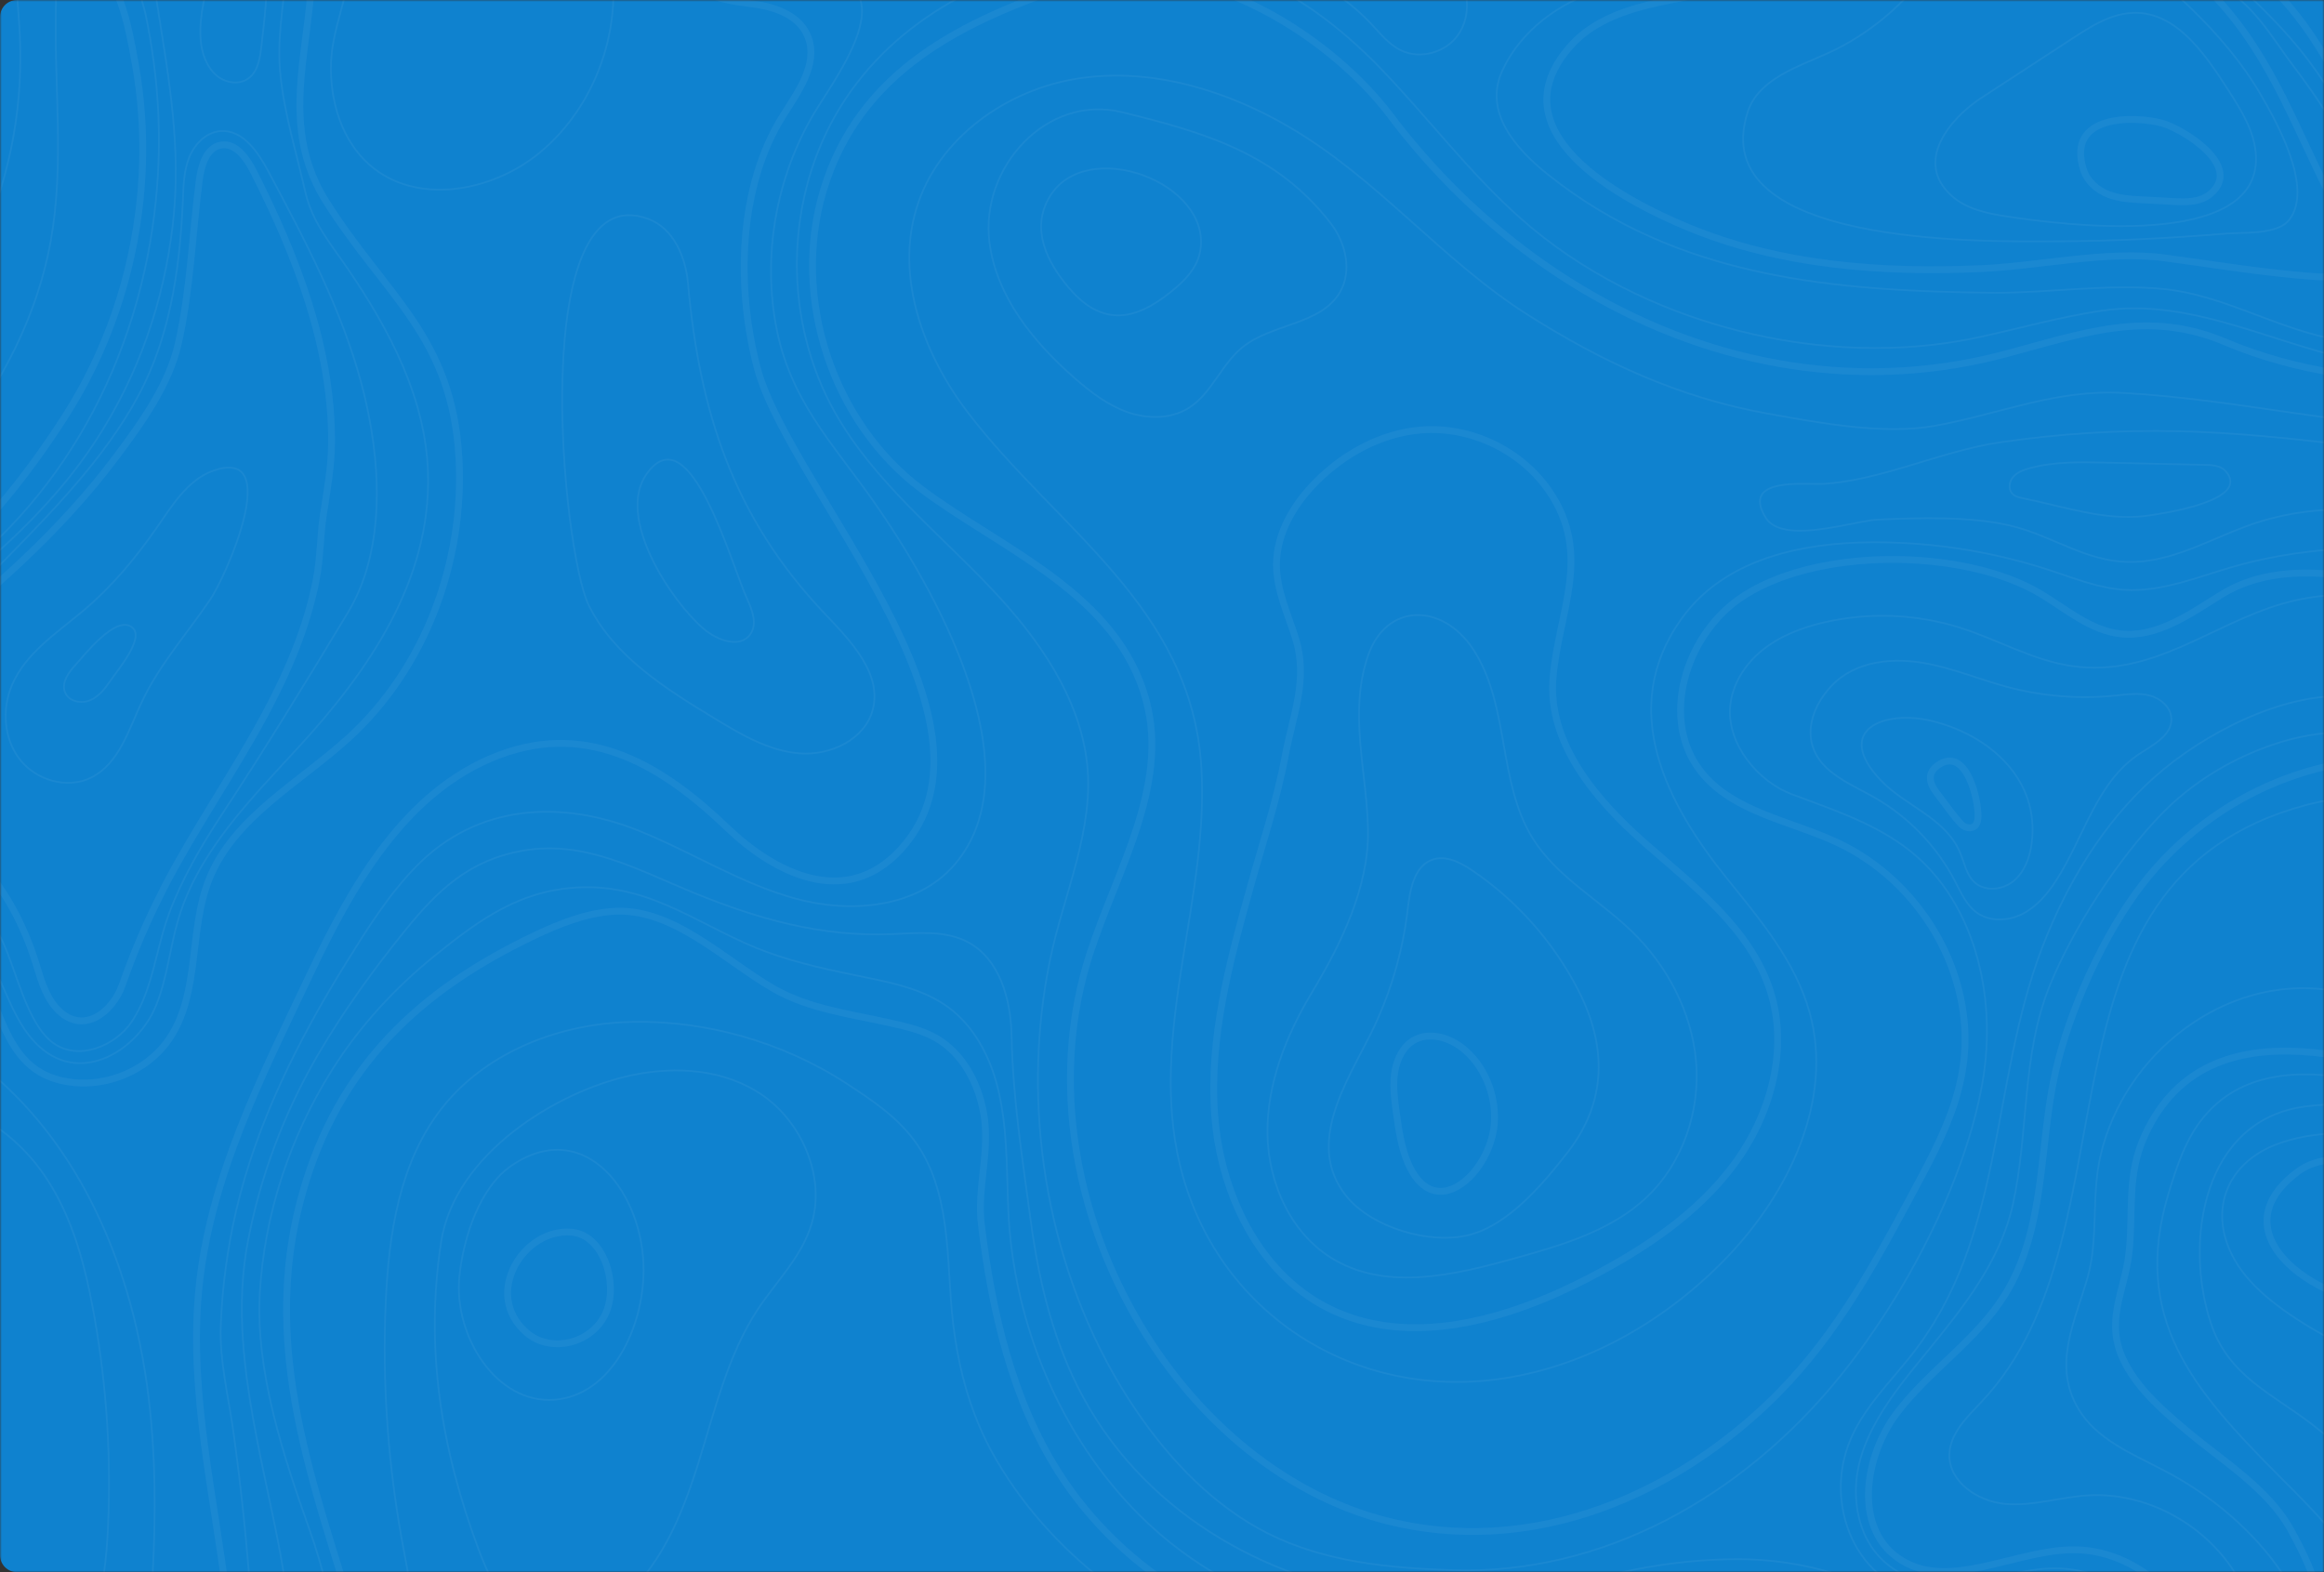 <svg width="680" height="460" viewBox="0 0 680 460" fill="none" xmlns="http://www.w3.org/2000/svg">
<rect x="0" y="0" width="680" height="460" fill="#333333" stroke="none"/>
<mask id="mask0" mask-type="alpha" maskUnits="userSpaceOnUse" x="0" y="0" width="680" height="460">
<rect width="680" height="460" transform="matrix(-1 0 0 1 680 0)" fill="#00955F"/>
</mask>
<g mask="url(#mask0)">
<path d="M680 0H5C2.239 0 0 2.239 0 5V455C0 457.761 2.239 460 5 460H680V0Z" fill="#0F82CF"/>
<g opacity="0.05">
<path d="M629.915 558.646C624.782 549.74 624.798 538.785 626.422 528.634C628.029 518.482 631.096 508.544 631.572 498.277C632.047 488.011 629.44 476.924 621.666 470.2C612.4 462.181 598.706 462.525 586.537 464.001C574.172 465.494 557.886 468.757 548.161 459.13C541.158 452.21 537.895 441.927 538.748 432.12C540.043 417.064 549.965 408.11 558.821 397.073C586.914 362.059 582.158 317.238 597.558 277.189C604.725 258.542 615.368 240.797 630.374 227.398C644.577 214.738 667.734 202.667 687.118 203.7C699.812 204.389 711.932 209.03 723.608 214.065C751.685 226.152 778.876 240.289 806.527 253.327C812.234 256.016 818.171 258.772 824.485 258.755C837.293 258.755 839.31 245.799 847.888 238.993C853.447 234.582 860.22 231.105 867.322 231.416C877.621 231.859 887.641 242.946 889.658 252.54C890.642 257.263 890.396 262.462 893.102 266.447C895.005 269.251 898.318 271.072 901.712 271.17C907.944 271.35 913.98 264.348 918.736 260.871C925.279 256.098 931.741 251.195 937.874 245.898C949.895 235.5 960.785 223.43 967.345 208.801C974.725 192.401 973.118 174.033 990.354 163.52C998.685 158.436 1009.44 156.714 1018.92 159.224C1026.24 161.159 1031.01 170.015 1033.21 176.854C1036.8 188.071 1037.77 204.537 1048.97 211.294C1053.81 214.213 1060.19 213.475 1065.14 210.769C1070.09 208.063 1073.88 203.668 1077.37 199.223C1089.61 183.61 1099.41 166.079 1106.42 147.53C1113.67 128.342 1115.29 107.908 1120.24 88.048C1123.37 75.42 1127.16 62.398 1131.56 50.114C1136.76 35.633 1143.12 21.562 1150.55 8.081C1155.88 -1.595 1162.64 -10.566 1167.8 -20.225C1173.21 -30.344 1179.95 -39.774 1187.32 -48.597C1206.08 -71.114 1232.4 -95.321 1261.58 -101.766C1276.24 -104.997 1292.46 -103.849 1307.25 -102.291C1314.63 -101.504 1321.81 -101.258 1328.75 -98.929C1339 -95.485 1347.42 -91.287 1358.6 -91.024C1368.98 -90.778 1379.39 -92.976 1389.71 -91.795C1400.03 -90.614 1410.95 -84.759 1413.46 -74.69C1416.26 -63.439 1408.72 -54.386 1405.44 -44.579C1401.93 -34.05 1405.7 -24.686 1411.87 -15.797C1418.05 -6.876 1425.58 2.768 1424.09 13.526C1422.77 23.021 1414.8 30.041 1410.56 38.634C1404.24 51.443 1406.65 66.564 1408.19 80.766C1411.21 108.679 1410.24 137.034 1405.39 164.685C1401.11 189.137 1395.61 216.279 1386.32 239.174C1374.67 267.857 1356.4 307.283 1329.79 324.732C1300.31 344.052 1271.98 359.566 1237.14 367.405C1211.26 373.227 1184.76 375.622 1158.32 377.212C1132.77 378.738 1109.22 375.753 1083.83 372.456C1078.24 371.735 1072.45 371.013 1067.04 372.702C1052.82 377.13 1053.41 396.515 1061.19 406.454C1066.4 413.112 1073.93 417.458 1081.14 421.902C1088.34 426.347 1095.64 431.3 1099.87 438.614C1104.92 447.372 1104.81 458.081 1107.3 467.888C1117.63 508.38 1165.8 513.792 1198.78 525.682C1227.96 536.194 1247.93 562.319 1256.2 591.544C1260.33 606.156 1261.63 621.458 1260.15 636.562C1257.77 660.949 1244.72 685.942 1226.19 702.014C1207.34 718.349 1182.05 724.482 1157.67 725.253C1146.01 725.614 1135.41 723.023 1123.87 721.793C1108.4 720.136 1094.63 719.53 1080.67 711.608C1068.76 704.852 1059.02 694.142 1053.94 681.4C1046.07 661.687 1048.89 639.744 1042.69 619.637C1039.93 610.699 1037.09 601.056 1032.22 593.053C1026.53 583.688 1019.33 575.341 1013.46 566.075C1006.48 555.07 1004.41 543.361 999.965 531.389C991.388 508.298 985.992 467.986 956.964 462.214C937.399 458.327 916.423 472.086 911.323 491.176C905.894 511.479 922.409 534.554 938.104 545.755C948.01 552.824 958.817 558.859 969.149 565.271C979.415 571.618 989.862 580.736 993.618 592.61C997.898 606.124 987.222 616.226 980.908 626.558C972.823 639.776 978.022 652.519 982.236 665.934C1006.18 742.26 942.696 831.378 862.615 831.755C830.356 831.902 798.786 822.948 766.658 820.062C728.988 816.667 690.595 821.833 655.106 834.871C636.246 841.808 627.406 843.153 607.431 842.284C587.226 841.398 567.038 840.529 546.833 839.643C514.968 838.266 483.086 838.495 451.532 835.068C418.191 831.427 384.784 828.557 351.312 826.458C276.922 821.784 184.13 808.598 141.244 738.652C125.812 713.478 118.137 683.696 119.022 654.208C119.76 629.576 128.19 597.497 144.705 578.473C160.81 559.908 193.019 550.462 216.422 548.986C246.155 547.116 272.592 555.94 294.666 577.588C312.526 595.086 329.664 616.931 337.241 641.925C344.408 665.557 357.626 686.221 374.912 702.31C382.62 709.493 390.738 715.528 398.544 722.613C407.99 731.19 415.961 741.522 424.587 751.05C458.142 788.147 505.029 785.458 548.85 776.634C595.032 767.352 641.084 751.378 676.475 719.202C692.498 704.622 705.568 685.844 709.406 664.524C713.244 643.204 706.503 619.293 689.349 606.058C676.655 596.251 659.993 593.118 646.381 584.623C633.884 576.817 624.618 564.304 620.108 550.347C618.206 544.443 615.795 535.882 616.844 529.634C618.173 521.68 622.125 516.071 620.797 507.412C618.894 495.079 609.678 485.551 599.116 479.647C583.995 471.217 564.036 471.972 550.769 461.426" stroke="white" stroke-width="0.5" stroke-miterlimit="10"/>
<path d="M414.338 43.194C457.765 94.263 523.135 120.618 586.8 103.579C609.317 97.56 628.456 90.475 650.957 100.003C672.752 109.237 694.302 111.188 717.459 112.353C747.651 113.878 774.81 119.831 804.838 110.663C865.682 92.066 902.812 39.094 918.424 -25.178C926.231 -57.322 936.809 -94.681 931.594 -127.58C926.559 -159.346 914.029 -189.916 895.136 -215.959C891.676 -220.732 887.904 -225.586 886.69 -231.359C885.477 -237.132 887.789 -244.167 893.349 -246.152C902.467 -249.399 910.077 -237.837 919.572 -235.967C932.873 -233.343 943.156 -247.956 955.292 -250.826C970.609 -254.45 985.681 -245.446 995.472 -234.229C1029.29 -195.492 1055.86 -141.815 1058.33 -87.695C1059.6 -59.962 1054.05 -34.526 1047.74 -7.794C1042.52 14.297 1025.61 29.582 1015.14 49.721C1008.71 62.07 1003.84 75.469 1002.47 89.392C1001.03 104.317 1004.67 117.043 1009.05 131.098C1009.89 133.771 1010.72 136.592 1010.15 139.347C1009.36 143.07 1006.13 145.809 1002.69 147.465C996.8 150.302 989.699 150.745 983.696 148.154C974.004 143.988 972.577 134.427 969.068 125.669C965.624 117.092 961.934 107.072 953.192 104.07C944.976 101.25 935.677 106.547 931.282 114.042C926.887 121.537 926.296 130.638 926.313 139.33C926.313 148.022 926.772 156.928 924.115 165.21C920.212 177.379 910.241 186.448 900.598 194.828C886.674 206.948 872.357 219.084 855.514 226.66C843.001 232.286 830.455 231.597 817.81 234.893C804.953 238.239 794.522 236.009 782.928 229.137C772.235 222.807 762.264 214.59 750.16 211.769C743.207 210.146 735.351 210.228 729.906 205.603C725.987 202.29 724.15 197.173 722.805 192.22C721.46 187.268 720.394 182.102 717.475 177.87C711.719 169.49 694.286 169.441 684.921 168.309C672.933 166.866 660.436 167.456 649.924 174C640.789 179.675 631.146 186.645 620.453 185.447C611.695 184.48 604.61 178.248 597.066 173.721C574.566 160.257 530.532 159.929 508.769 175.312C493.041 186.431 485.743 210.572 497.633 225.709C507.129 237.796 524.168 240.092 538.043 246.718C556.017 255.295 569.58 272.548 573.696 292.031C578.485 314.761 569.022 331.604 558.772 350.694C546.932 372.752 535.419 393.416 517.002 410.882C486.711 439.598 446.236 454.965 406.416 445.141C342.161 429.266 296.914 347.397 318.775 279.403C326.663 254.868 342.063 230.137 335.421 205.16C327.04 173.639 293.289 160.864 269.706 143.201C243.63 123.669 231.576 87.26 240.842 56.019C251.387 20.496 282.088 5.933 314.396 -4.793C347.114 -15.649 387.802 8.623 406.892 33.895C409.286 37.093 411.779 40.193 414.338 43.194Z" stroke="white" stroke-width="2" stroke-miterlimit="10"/>
<path d="M974.299 121.914C974.152 121.602 974.004 121.29 973.873 120.979C971.265 114.927 969.183 109.236 964.41 104.333C960.064 99.856 954.078 96.69 947.846 96.756C924.05 97.018 923.131 126.063 921.901 142.791C919.097 180.56 886.412 201.831 855.416 216.476C845.002 221.396 833.39 224.364 821.943 223.102C815.662 222.396 809.578 220.445 803.674 218.198C789.225 212.704 775.498 205.324 762.903 196.353C750.39 187.432 739.566 177.116 726.528 168.867C707.373 156.747 674.688 159.781 654.007 165.652C643.298 168.686 632.638 173.295 621.535 172.573C614.139 172.098 607.136 169.277 600.084 166.948C586.259 162.389 571.827 159.666 557.296 158.896C534.09 157.649 506.342 160.831 491.877 181.216C473.197 207.571 487.646 235.139 505.358 257.099C515.066 269.12 525.382 281.371 529.498 296.262C536.567 321.83 523.43 349.152 504.98 368.225C486.858 386.954 462.882 400.599 437.002 403.698C392.542 409.045 352.903 380.984 344.359 336.77C340.784 318.271 343.145 299.165 346.113 280.567C349.082 261.953 352.673 243.224 351.509 224.414C348.623 177.51 309.181 154.714 283.236 120.749C270.28 103.792 261.965 81.406 268.148 60.971C274.363 40.455 294.568 26.088 315.773 22.923C336.979 19.742 358.725 26.367 377.241 37.175C403.268 52.361 421.914 76.223 447.138 92.18C468.507 105.71 491.024 116.338 517.362 121.044C532.598 123.767 551.179 127.309 566.333 124.554C585.34 121.11 601.363 113.861 621.338 114.976C654.762 116.846 687.447 125.046 721.05 125.981C792.489 127.965 864.501 109.925 902.631 37.88C916.342 11.968 925.116 -16.568 932.676 -45.202C941.663 -79.2 946.272 -114.492 947.616 -149.818C948.289 -167.546 947.666 -185.144 947.223 -202.856C946.944 -214.45 953.127 -230.08 964.771 -232.54C973.889 -234.475 982.466 -227.488 989.076 -220.371C1019.55 -187.554 1036.37 -143.553 1040.82 -99.372C1041.72 -90.466 1041.82 -81.496 1041.57 -72.558C1041.31 -63.324 1039.46 -53.534 1040.05 -44.35C1040.56 -36.314 1042.67 -28.901 1042.05 -20.668C1041.39 -12.009 1039.14 -3.481 1035.39 4.342C1027.57 20.594 1014.99 35.436 1004.54 49.934C993.569 65.17 995.767 89.852 996.784 107.416C997.079 112.352 997.358 117.453 995.619 122.094C993.881 126.719 989.518 130.753 984.582 130.474C979.613 130.13 976.284 126.079 974.299 121.914Z" stroke="white" stroke-width="0.5" stroke-miterlimit="10"/>
<path d="M861.335 206.472C852.939 210.802 844.575 214.738 834.751 215.246C815.76 216.246 797.966 206.21 782.861 194.648C764.821 180.822 747.88 163.914 725.97 156.567C703.535 149.039 680.214 145.579 657.451 153.91C647.201 157.666 637.393 163.307 626.52 164.291C611.58 165.652 601.527 156.846 587.947 153.73C576.287 151.04 561.527 151.499 549.588 152.024C544.701 152.237 533.86 155.55 525.693 155.271C521.609 155.14 518.198 154.091 516.542 151.319C509.441 139.495 528.268 141.84 533.368 141.577C549.981 140.708 568.005 132 584.799 129.49C602.297 126.883 619.977 125.768 637.623 126.178C669.259 126.932 700.615 132.541 732.136 135.477C768.003 138.822 796.047 133.591 828.732 116.879C856.94 102.463 882.524 81.849 903.467 56.642C915.947 41.619 922.77 22.727 929.756 3.998C937.071 -15.617 943.286 -35.723 948.354 -56.174C953.405 -76.576 957.325 -97.322 960.08 -118.232C961.49 -128.924 962.573 -139.666 963.36 -150.441C964.114 -160.691 962.917 -171.614 964.36 -181.7C965.033 -186.423 966.755 -191.113 969.903 -194.426C973.429 -198.116 978.645 -199.756 983.417 -198.657C994.503 -196.132 1002.06 -176.14 1006.64 -166.202C1013.99 -150.244 1018.66 -132.926 1020.63 -115.181C1024.07 -84.267 1028.7 -52.795 1022.14 -21.947C1016.64 3.916 1001.57 26.039 982.351 43.784C966.525 58.397 946.615 68.269 932.265 84.555C925.345 92.394 918.522 102.808 918.129 113.484C917.587 128.654 917.751 143.644 913.323 158.338C910.519 167.653 905.533 178.609 898.367 185.398C890.249 193.073 876.965 198.42 867.092 203.487C865.189 204.471 863.254 205.488 861.335 206.472Z" stroke="white" stroke-width="0.5" stroke-miterlimit="10"/>
<path d="M858.531 43.948C894.923 8.327 911.159 -48.023 907.108 -101.274C901.122 -179.945 854.989 -242.724 806.773 -301.715C797.851 -312.621 788.011 -323.789 774.645 -328.25C755.047 -334.794 734.137 -325.232 715.359 -316.639C703.125 -311.03 689.857 -305.651 676.196 -305.405C664.601 -305.192 656.467 -309.767 644.937 -305.946C624.601 -299.206 612.105 -279.854 595.951 -267.012C570.432 -246.726 528.317 -241.674 500.65 -260.42C498.617 -261.797 496.649 -263.306 494.779 -264.946C471.294 -285.594 460.7 -322.362 431.278 -335.958C422.865 -339.845 413.747 -343.6 406.203 -349.291C398.888 -354.818 396.199 -362.706 391.295 -370.742C380.701 -388.11 359.118 -397.392 341.291 -389.963C323.465 -382.518 313.051 -357.294 321.792 -338.73C324.695 -332.563 329.254 -327.545 332.796 -321.788C347.72 -297.648 333.961 -276.984 337.355 -252.121C340.734 -227.357 350.574 -204.496 368.499 -188.309C404.858 -155.46 455.632 -160.412 499.699 -157.985C513.295 -157.231 527.645 -154.754 540.043 -148.965C548.735 -144.914 556.656 -138.404 560.477 -129.597C562.708 -124.447 563.446 -118.773 565.283 -113.476C567.119 -108.178 570.514 -102.914 575.828 -101.126C583.126 -98.65 591.113 -103.816 595.081 -110.409C599.067 -117.018 600.297 -124.857 602.789 -132.155C605.282 -139.453 609.776 -146.866 617.107 -149.228C627.717 -152.639 638.279 -144.308 638.853 -133.976C639.657 -119.544 635.655 -106.768 631.014 -93.254C627.225 -82.217 622.289 -68.9 624.979 -57.224C627.717 -45.334 634.983 -34.903 643.035 -25.965C653.219 -14.698 665.159 -4.957 674.129 7.31C680.689 16.281 685.511 26.4 691.825 35.551C701.173 49.098 715.966 61.808 730.349 69.811C742.025 76.305 759.885 78.421 773.12 78.65C804.739 79.192 836.047 65.973 858.531 43.948Z" stroke="white" stroke-width="2" stroke-miterlimit="10"/>
<path d="M697.942 -277.115C664.88 -272.736 638.279 -262.256 610.153 -243.675C595.213 -233.802 581.748 -221.65 565.955 -213.22C550.162 -204.791 530.843 -200.428 514.344 -207.398C499.47 -213.68 489.597 -227.833 481.577 -241.855C474.394 -254.401 467.375 -265.963 458.125 -277.066C450.22 -286.561 443.972 -297.631 433.378 -304.782C422.439 -312.162 408.384 -313.178 398.364 -321.985C391.295 -328.201 387.064 -337.598 380.143 -343.994C375.764 -348.045 369.5 -351.112 363.809 -348.586C356.527 -345.355 353.592 -336.991 355.051 -328.89C356.117 -323.018 358.774 -317.639 360.348 -311.916C364.317 -297.451 360.906 -283.002 359.053 -268.554C357.167 -253.81 359.381 -238.46 365.4 -225.094C371.09 -212.499 380.34 -202.396 391 -194.754C403.398 -185.865 418.24 -182.831 432.656 -179.502C452.287 -174.959 478.56 -168.465 498.732 -170.744C519.871 -173.122 540.552 -182.766 562.118 -185.193C580.272 -187.226 599.018 -186.702 616.254 -180.65C629.079 -176.14 641.264 -168.317 649.677 -157.51C658.238 -146.505 657.418 -129.826 654.843 -116.542C652.482 -104.357 645.692 -95.846 646.988 -82.709C648.365 -68.786 655.352 -55.567 663.863 -44.71C677.196 -27.687 694.613 -13.698 704.945 5.31C711.62 17.577 715.048 31.451 722.132 43.472C747.405 86.326 817.384 59.511 845.132 32.353C877.67 0.488 892.184 -49.893 888.576 -97.502C885.394 -139.371 869.339 -179.404 846.461 -214.319C837.392 -228.161 824.173 -234.294 813.677 -246.447C804.608 -256.943 797.556 -269.44 786.01 -277.558C774.957 -285.331 760.902 -287.955 747.405 -287.201C730.332 -286.217 714.638 -279.329 697.942 -277.115Z" stroke="white" stroke-width="0.5" stroke-miterlimit="10"/>
<path d="M845.625 -232.228C839.098 -241.166 831.422 -247.447 825.404 -256.844C818.45 -267.718 810.48 -278.033 800.705 -286.512C786.224 -299.058 767.003 -306.094 748.16 -308.603C727.61 -311.325 705.126 -298.304 685.216 -294.515C671.408 -291.875 656.926 -291.678 643.954 -286.217C625.734 -278.558 612.269 -262.322 597.837 -249.579C581.929 -235.524 560.068 -224.126 538.486 -223.52C523.988 -223.11 510.179 -230.637 499.88 -240.854C479.249 -261.305 469.032 -290.661 447.613 -310.44C439.938 -317.524 431.951 -322.149 422.439 -323.494C412.976 -324.822 406.334 -326.872 399.709 -335.302C393.739 -342.879 389.902 -352.145 384.834 -360.46C379.766 -368.774 372.813 -376.564 363.875 -378.565C357.151 -380.074 349.82 -377.942 344.67 -372.973C336.175 -364.773 334.748 -348.553 338.192 -337.319C340.767 -328.89 345.507 -321.805 347.836 -313.31C350.607 -303.224 350.673 -292.383 349.951 -281.969C348.803 -265.405 345.95 -248.497 349.689 -232.408C353.707 -215.106 365.138 -200.691 378.684 -190.769C389.918 -182.536 400.791 -176.878 414.042 -174.795C429.639 -172.335 445.268 -170.072 460.914 -167.989C480.544 -165.382 500.47 -165.824 520.052 -162.725C540.568 -159.478 557.674 -149.949 579.289 -151.835C592.524 -153 605.611 -157.05 618.862 -155.984C636.279 -154.59 650.645 -141.913 647.808 -123.709C645.135 -106.571 630.03 -90.22 634.95 -72.131C637.968 -61.028 647.562 -53.222 655.86 -45.235C662.716 -38.642 668.948 -31.492 674.671 -23.948C684.79 -10.648 693.384 3.85 701.239 18.593C713.277 41.193 722.526 62.873 749.783 70.204C770.874 75.879 793.981 70.959 814.547 64.087C828.421 59.446 841.607 51.804 852.988 41.8C861.926 33.944 869.749 24.645 875.932 14.198C890.462 -10.352 898.367 -39.331 899.974 -68.441C900.466 -77.215 900.384 -86.038 899.712 -94.796C895.891 -145.242 874.522 -192.704 845.625 -232.228Z" stroke="white" stroke-width="0.5" stroke-miterlimit="10"/>
<path d="M786.83 46.589C788.191 45.818 789.602 45.063 791.061 44.342C802.59 38.602 813.414 35.371 823.533 26.531C840.261 11.902 856.481 -10.073 865.665 -31.344C877.604 -58.978 880.95 -126.973 854.332 -145.488C840.704 -154.968 823.517 -154.754 807.756 -158.625C783.058 -164.693 761.476 -181.044 737.368 -189.522C718.442 -196.181 694.465 -195.738 678.016 -183.094C670.423 -177.255 664.027 -167.94 663.026 -158.182C661.682 -145.062 667.487 -133.828 663.797 -119.773C660.714 -108.031 655.728 -96.567 655.548 -84.431C655.236 -63.324 669.34 -44.891 684.084 -29.786C696.466 -17.109 709.799 -8.843 714.818 8.983C717.327 17.921 718.852 27.286 723.264 35.453C729.889 47.736 743.124 56.199 757.064 57.035C769.577 57.806 777.203 51.984 786.83 46.589Z" stroke="white" stroke-width="0.5" stroke-miterlimit="10"/>
<path d="M632.588 36.027C624.437 33.862 604.495 33.436 609.628 49.639C610.727 53.116 613.662 55.592 616.811 56.839C619.976 58.085 623.388 58.282 626.75 58.462C629.767 58.626 632.785 58.79 635.802 58.954C639.624 59.167 643.822 59.249 646.84 56.675C656.499 48.442 638.262 37.536 632.588 36.027Z" stroke="white" stroke-width="2" stroke-miterlimit="10"/>
<path d="M429.901 344.478C433.853 340.591 436.854 334.458 437.248 328.504C437.806 320.058 434.083 311.432 427.785 306.545C423.357 303.101 416.994 301.641 412.582 305.118C409.844 307.283 408.384 310.956 407.974 314.63C407.564 318.287 408.072 321.994 408.581 325.651C409.27 330.555 409.975 335.54 411.861 340.05C416.502 351.055 424.194 350.103 429.901 344.478Z" stroke="white" stroke-width="2" stroke-miterlimit="10"/>
<path d="M820.795 -305.372C819.123 -307.783 817.368 -310.144 815.514 -312.44C799.59 -332.022 775.974 -342.961 750.702 -337.631C738.172 -334.99 726.544 -329.25 715.72 -322.526C705.536 -316.212 695.499 -309.866 683.117 -308.882C673.113 -308.094 663.126 -310.817 653.089 -310.62C644.889 -310.456 636.754 -308.308 629.522 -304.421C618.583 -298.55 612.679 -290.399 604.397 -281.707C593.869 -270.637 583.52 -262.24 568.809 -256.91C554.64 -251.76 538.666 -249.956 524.136 -254.712C506.112 -260.616 491.516 -273.162 481.43 -288.972C468.917 -308.586 457.814 -326.954 437.642 -339.55C431.131 -343.617 424.473 -346.864 418.225 -351.39C409.795 -357.491 404.334 -366.446 397.856 -374.4C391.771 -381.862 383.981 -387.995 375.535 -392.636C358.775 -401.837 338.127 -401.279 324.515 -386.782C312.117 -373.563 309.821 -357.508 316.463 -340.812C320.136 -331.579 325.384 -322.986 328.631 -313.588C334.65 -296.139 329.14 -274.376 329.451 -256.139C329.993 -223.52 345.605 -192.573 368.254 -169.301C381.275 -155.935 397.774 -145.915 416.371 -142.914C433.476 -140.158 450.762 -144.636 467.867 -147.374C491.959 -151.228 531.63 -152.491 546.505 -128.711C551.589 -120.577 554.41 -111.163 559.74 -103.176C565.07 -95.189 574.221 -88.515 583.651 -90.335C592.556 -92.057 598.411 -100.618 601.872 -108.998C605.332 -117.379 607.562 -126.596 613.581 -133.385C619.764 -140.372 628.063 -138.748 630.08 -129.99C632.507 -119.363 630.834 -107.949 627.078 -97.863C623.175 -87.383 617.829 -77.1 617.304 -65.932C616.402 -47.105 629.522 -29.688 641.97 -16.896C652.449 -6.137 664.192 3.473 673.54 15.215C683.15 27.302 690.005 41.357 699.944 53.23C710.292 65.596 724.134 75.83 738.894 82.291C752.21 88.13 766.675 91.459 781.255 91.508C787.356 91.525 793.473 90.967 799.459 89.819C845.477 80.979 883.41 40.734 900.056 -7.04C911.93 -41.151 916.358 -77.609 914.669 -113.623C913.472 -139.535 908.732 -166.087 897.236 -189.539C891.463 -201.33 882.935 -209.957 875.719 -220.682C867.273 -233.245 859.811 -247.447 849.692 -258.599C843.001 -265.963 837.901 -275.442 833.309 -284.167C829.471 -291.416 825.453 -298.615 820.795 -305.372Z" stroke="white" stroke-width="0.5" stroke-miterlimit="10"/>
<path d="M672.227 80.504C659.124 79.306 646.43 77.207 633.605 75.485C616.68 73.189 596.935 77.814 579.862 78.585C550.9 79.897 521.036 77.732 493.992 66.547C474.623 58.528 436.805 38.651 459.781 13.198C465.554 6.802 474 3.473 482.381 1.423C490.761 -0.644 499.404 -1.66 507.538 -4.547C523.266 -10.123 536.304 -22.866 542.241 -38.478C547.21 -51.549 555.246 -103.439 577.337 -76.674C594.54 -55.846 611.318 -35.379 630.948 -17.207C637.64 -11.008 644.675 -5.088 650.727 1.898C667.324 21.087 673.539 43.227 685.823 64.645C688.266 68.909 690.628 74.6 687.446 78.339C685.003 81.225 680.624 81.176 676.852 80.897C675.31 80.766 673.769 80.635 672.227 80.504Z" stroke="white" stroke-width="2" stroke-miterlimit="10"/>
<path d="M617.271 5.228C618.058 4.933 618.845 4.67 619.649 4.457C635.016 0.324 644.839 15.199 652.285 26.81C655.975 32.583 659.812 38.749 660.091 45.703C661.256 73.321 603.544 65.826 587.111 63.317C581.338 62.447 575.303 61.135 571.039 57.281C559.887 47.245 570.695 34.518 579.797 28.598C588.653 22.825 597.509 17.052 606.348 11.279C609.842 9 613.4 6.687 617.271 5.228Z" stroke="white" stroke-width="0.5" stroke-miterlimit="10"/>
<path d="M919.752 182.38C912.421 192.63 902.319 200.666 892.315 208.341C880.868 217.115 870.913 226.742 856.907 231.088C843.673 235.188 829.847 236.008 816.875 239.518C808.609 241.748 798.343 242.683 790.356 239.387C775.35 233.171 760.344 226.972 745.338 220.756C738.27 217.837 731.005 214.787 725.543 209.44C718.885 202.929 716.868 194.713 713.637 186.349C711.046 179.658 706.027 177.067 698.943 175.492C688.742 173.213 678.016 173.705 667.996 176.591C646.905 182.659 629.948 198.239 606.365 194.893C594.983 193.286 584.766 187.268 573.827 183.758C560.92 179.625 546.898 179.051 533.696 182.118C527.251 183.61 520.904 186.021 515.738 190.17C510.572 194.303 506.718 200.355 506.226 206.947C505.406 217.821 514.393 228.661 524.266 232.384C535.5 236.631 546.882 240.256 556.919 247.472C577.747 262.461 584.52 291.407 580.075 316.68C574.909 346.167 557.165 379.475 538.485 402.583C509.834 438.056 468.801 460.819 425.046 459.409C406.596 458.819 387.703 457.097 370.926 448.634C355.477 440.844 342.669 427.708 332.501 412.784C315.691 388.118 305.982 357.959 304.063 327.323C303.079 311.711 304.113 295.934 307.278 280.665C311.132 262.002 320.217 242.831 318.085 223.446C315.921 203.831 303.621 186.579 290.435 172.606C274.461 155.665 255.634 140.839 244.236 120.536C229.394 94.148 229.493 59.987 244.466 33.698C259.554 7.212 288.139 -8.45 317.675 -12.862C352.05 -17.995 379.946 -4.776 403.775 19.823C417.748 34.255 429.851 50.508 444.874 63.841C479.871 94.968 533.745 108.564 579.223 98.626C591.178 96.018 603.003 92.672 615.122 90.885C642.182 86.883 667.028 101.791 693.088 106.235C714.342 109.859 735.137 106.858 756.244 108.498C778.04 110.187 797.72 107.662 817.301 97.904C836.342 88.408 854.89 79.962 868.289 62.398C886.214 38.88 898.186 12.444 907.665 -15.453C920.08 -51.992 925.591 -91.418 920.9 -129.859C918.539 -149.162 913.553 -168.17 905.599 -185.931C901.679 -194.688 897.301 -204.086 891.036 -211.4C884.984 -218.452 878.539 -223.421 876.702 -233.442C875.21 -241.576 878.9 -251.285 886.788 -253.761C896.743 -256.894 906.042 -247.693 916.161 -245.086C924.754 -242.872 933.873 -245.594 941.892 -249.415C949.912 -253.253 957.423 -258.222 965.885 -260.944C995.389 -270.424 1017.99 -228.915 1031.47 -208.071C1060.5 -163.2 1068.91 -108.096 1063.92 -55.584C1061.35 -28.507 1055.99 -2.89 1043.79 21.693C1036.44 36.519 1027.22 50.393 1020.48 65.514C1016.18 75.157 1012.38 85.817 1011.77 96.412C1011.08 108.285 1013.68 120.044 1015.48 131.721C1017.55 145.185 1007.39 155.468 993.946 156.55C977.005 157.911 968.083 143.939 963.163 129.835C961.786 125.866 960.736 121.75 958.637 118.109C956.537 114.468 953.11 111.303 948.928 110.811C943.729 110.204 938.858 113.927 936.169 118.42C931.445 126.325 933.02 135.968 932.216 144.808C931.314 154.697 929.461 164.635 925.066 173.623C923.491 176.722 921.72 179.641 919.752 182.38Z" stroke="white" stroke-width="0.5" stroke-miterlimit="10"/>
<path d="M365.859 259.477C369.402 246.734 373.633 234.155 376.06 221.134C378.29 209.145 382.915 198.748 379.012 186.562C376.765 179.527 373.518 172.606 373.502 165.226C373.502 155.993 378.651 147.432 385.178 140.888C393.362 132.672 404.186 126.784 415.732 125.817C430.246 124.62 445.153 131.737 453.337 143.775C465.932 162.307 456.125 178.723 454.419 198.19C452.746 217.312 466.867 233.975 481.266 246.652C495.681 259.329 512.131 271.695 517.985 289.981C523.463 307.102 518.035 326.372 507.309 340.788C496.583 355.22 481.151 365.437 465.21 373.752C441.398 386.167 412.156 394.81 388.278 382.559C368.09 372.21 357.134 348.955 355.429 326.34C353.723 303.74 359.758 281.322 365.859 259.477Z" stroke="white" stroke-width="2" stroke-miterlimit="10"/>
<path d="M125.5 -267.176C131.929 -263.076 138.555 -259.501 146.476 -258.419C154.282 -257.353 158.071 -252.892 158.628 -244.397C159.022 -238.476 157.349 -232.638 155.824 -226.898C151.888 -212.04 148.821 -196.935 146.656 -181.7C145.656 -174.68 145.804 -166.89 144 -160.052C142.474 -154.262 139.9 -148.621 138.522 -142.651C135.078 -127.612 135.619 -111.836 137.571 -96.633C139.867 -78.757 149.034 -63.571 166.435 -57.043C175.471 -53.648 186.476 -53.337 192.38 -45.12C200.563 -33.739 193.577 -14.01 203.548 -4.465C208.238 0.029 214.995 0.357 221.178 1.292C227.344 2.226 234.282 4.752 236.545 11.115C239.349 18.954 233.462 26.908 229.099 33.846C215.996 54.624 215.323 84.095 221.604 107.728C230.92 142.709 297.881 211.113 263.506 248.603C247.254 266.315 226.229 255.065 212.945 242.339C194.462 224.627 172.831 210.818 146.066 220.92C118.268 231.416 102.704 259.772 90.683 285.126C76.612 314.81 61.048 345.085 58.08 378.278C55.423 407.962 62.672 437.515 66.28 467.117C72.315 516.711 39.499 575.636 66.493 617.948C78.695 637.07 92.192 641.875 98.9 667.607C105.525 692.978 104.787 720.973 98.457 746.294C87.01 792.034 56.538 832.132 17.178 858.077C-35.334 892.681 -135.096 913.41 -147.691 826.605C-153.611 785.769 -135.555 751.067 -127.814 712.74C-121.32 680.629 -142.918 641.482 -165.157 619.834C-178.26 607.075 -193.922 597.284 -208.01 585.607C-222.098 573.93 -235.021 559.613 -239.744 541.934C-244.467 524.255 -238.793 502.836 -222.868 493.833C-211.52 487.404 -199.515 488.88 -187.412 491.717C-172.93 495.112 -151.479 494.554 -138.95 485.223C-127.65 476.793 -121.369 461.557 -120.057 447.896C-118.532 432.234 -121.959 416.572 -124.419 401.041C-128.519 375.179 -129.962 348.299 -122.697 323.125C-115.432 297.967 -98.327 274.614 -73.973 264.987C-53.932 257.066 -28.414 260.247 -12.342 275.155C0.221 286.783 -1.583 310.136 16.096 315.647C28.396 319.484 42.943 314.204 49.913 303.363C58.49 290.03 55.292 272.22 61.097 257.46C68.297 239.19 87.419 229.186 101.934 215.968C124.451 195.468 135.98 164.209 134.291 134.017C132.29 98.429 112.954 86.785 95.406 58.938C78.481 32.091 95.718 5.457 90.158 -23.702C82.942 -61.57 58.277 -96.715 17.326 -99.634C6.961 -100.372 -2.748 -99.273 -11.194 -106.194C-18.049 -111.803 -21.034 -121.79 -24.494 -129.777C-28.725 -139.502 -32.202 -149.523 -35.679 -159.527C-41.304 -175.697 -45.076 -190.49 -40.222 -207.234C-35.449 -223.634 -29.562 -238.772 -22.641 -254.417C-20.132 -260.092 -16.097 -266.717 -9.931 -266.258C-5.372 -265.914 -1.993 -261.633 2.484 -260.698C10.815 -258.976 19.097 -269.653 25.674 -273.589C34.382 -278.788 43.959 -282.527 53.898 -284.544C70.445 -287.89 87.961 -286.184 103.656 -280.001C111.61 -276.852 118.432 -271.686 125.5 -267.176Z" stroke="white" stroke-width="2" stroke-miterlimit="10"/>
<path d="M790.799 806.614C851.791 832.066 945.632 806.663 970.74 741.227C972.331 737.061 973.676 732.797 974.709 728.468C980.088 705.983 979.53 669.296 959.932 653.684C954.028 648.977 948.994 641.728 950.601 634.348C952.372 626.181 961.031 621.884 968.411 617.981C975.791 614.077 983.762 607.485 982.4 599.235C980.777 589.477 968.329 586.903 958.604 585.082C926.066 578.965 893.316 554.168 883.59 521.516C877.457 500.95 881.294 477.646 893.709 460.147C916.046 428.626 953.356 422.525 980.826 450.11C1005.69 475.087 1020.4 509.774 1032.21 544.361C1043.44 577.243 1053.02 609.912 1059.37 644.057C1062.33 659.998 1066.61 676.43 1077.29 688.632C1087.97 700.85 1103.91 707.361 1119.88 710.247C1147.99 715.315 1178.87 716.43 1204.14 701.44C1226.43 688.222 1243 665.655 1248.29 640.235C1258.04 593.545 1229.53 541.278 1187.35 528.47C1170.62 523.386 1152.88 523.943 1135.9 519.925C1118.93 515.907 1101.45 505.493 1095.99 487.453C1091.46 472.496 1095.86 454.44 1087.41 441.681C1077.37 426.511 1055.17 427.839 1043.42 414.227C1030.85 399.647 1035.83 368.324 1054.49 360.599C1063.19 356.991 1072.98 357.778 1082.36 358.434C1136.49 362.173 1191.07 359.254 1244.51 349.759C1264.07 346.282 1283.88 341.772 1300.97 331.637C1318.72 321.124 1332.56 305.101 1344.27 288.111C1367.72 254.081 1383.68 214.983 1391.09 174.344C1394.7 154.533 1395.57 134.427 1396.47 114.452C1397.44 93.181 1391.96 72.451 1390.65 51.312C1390.02 41.193 1393.45 33.173 1399.93 26.515C1404.83 21.48 1411.88 18.282 1413.2 10.229C1414.54 2.046 1408.39 -5.186 1402.36 -10.238C1396.32 -15.289 1389.33 -20.553 1387.87 -28.704C1386.38 -37.019 1391.2 -44.907 1395.06 -52.255C1398.91 -59.602 1401.81 -69.376 1397.06 -76.067C1392.63 -82.283 1383.92 -82.201 1377.08 -79.692C1370.26 -77.166 1363.85 -72.787 1356.65 -72.279C1343.09 -71.295 1330.75 -82.955 1318.01 -86.957C1305.05 -91.04 1291.44 -92.336 1278.03 -90.975C1251.21 -88.269 1225.5 -74.87 1206.05 -55.288C1173.71 -22.718 1154.83 23.038 1140.09 65.563C1124.13 111.549 1117.09 159.322 1089.05 200.486C1083.6 208.473 1077.34 216.164 1069.17 220.527C1061.01 224.905 1050.53 225.316 1043.26 219.33C1035.47 212.901 1033.31 201.404 1030.45 191.203C1027.6 181.003 1021.91 169.818 1012.23 168.473C996.357 166.276 988.304 186.661 982.876 197.911C974.84 214.59 969.1 230.465 956.095 244.422C943.221 258.23 926.132 266.02 912.848 279.304C904.927 286.307 893.414 293.425 885.493 286.422C874.734 276.926 885.214 253.573 874.095 244.618C867.83 239.567 858.597 243.191 853.07 249.177C845.444 257.427 839.048 275.204 826.535 275.926C825.797 275.975 825.042 275.959 824.272 275.877C815.547 274.975 802.279 263.265 793.784 259.263C767.232 246.734 742.534 227.923 713.408 223.151C681.674 217.952 647.857 231.793 627.029 258.509C615.68 273.072 605.446 295.704 601.396 313.744C596.541 335.343 598.722 359.304 586.636 378.82C578.37 392.153 564.414 400.976 554.984 413.505C545.554 426.051 542.421 446.502 555.131 455.703C569.252 465.92 588.423 453.948 605.824 453.456C625.405 452.898 643.773 470.069 644.528 489.634C644.987 501.459 639.919 512.693 636.442 524.009C632.966 535.325 631.244 548.412 637.689 558.35C647.25 573.094 668.324 572.93 684.937 578.654C732.464 595.021 732.956 658.374 719.098 698.013C707.143 732.207 680.034 757.709 650.481 774.863C600.887 803.645 542.651 809.549 487.334 804.875C471.721 803.563 454.976 794.756 442.02 785.638C431.82 778.455 422.603 769.615 414.878 759.382C407.138 749.132 401.955 736.618 392.41 728.058C384.998 721.399 375.797 717.578 367.876 711.641C341.849 692.092 334.387 654.356 317.397 625.246C296.782 589.953 252.748 559.941 213.47 563.254C171.355 566.796 140.785 616.078 143.836 662.179C146.886 708.263 176.455 748.279 212.256 772.78C276.971 817.06 357.987 812.764 433.312 819.963C488.318 825.228 543.372 830.492 598.608 832.083C629.308 832.968 651.547 829.377 678.066 812.534C697.385 800.267 718.131 786.671 740.96 788.262C758.754 789.459 774.383 799.758 790.799 806.614Z" stroke="white" stroke-width="2" stroke-miterlimit="10"/>
<path d="M935.627 768.107C924.525 780.013 909.683 788.393 894.857 794.74C867.518 806.433 836.063 812.797 807.232 803.334C791.012 798.02 777.876 793.838 765.182 781.177C753.325 769.353 744.617 754.413 739.533 738.488C732.497 716.447 731.808 692.945 734.121 670.084C735.219 659.194 736.646 650.01 735.4 639.203C734.104 627.936 731.464 616.833 727.839 606.091C721.919 588.592 708.668 573.357 691.497 566.19C680.476 561.581 667.438 559.531 659.96 550.2C651.12 539.163 654.646 524.96 657.68 512.529C661.059 498.704 663.174 484.993 658.861 470.84C652.711 450.603 631.522 436.039 610.432 437.565C602.478 438.139 594.639 440.73 586.701 440.025C578.763 439.319 570.268 433.645 570.383 425.675C570.481 419.443 575.565 414.637 579.846 410.095C627.029 360.042 590.555 258.165 674.621 235.582C701.616 228.333 731.201 237.239 753.325 254.311C766.609 264.561 778.155 277.861 793.915 283.552C807.33 288.39 822.615 286.111 834.784 278.977C842.607 274.385 855.645 250.687 864.566 255.033C867.453 256.443 868.814 259.871 869.011 263.069C869.207 266.283 868.502 269.465 868.47 272.679C868.289 291.982 887.428 297.082 902.729 290.817C913.586 286.373 919.195 276.779 928.444 270.432C935.513 265.578 943.171 261.625 950.027 256.459C959.358 249.424 967.952 245.324 975.217 235.91C982.679 226.251 988.665 215.476 992.896 204.029C994.569 199.519 995.996 194.845 998.751 190.892C1001.51 186.94 1005.92 183.791 1010.72 183.988C1021.1 184.431 1020.51 198.633 1022.43 205.685C1026.58 220.953 1044.87 234.287 1060.63 233.352C1078.05 232.319 1089.66 219.428 1100.33 207.013C1116.08 188.678 1126.8 166.555 1135.74 144.267C1145.27 120.487 1155.39 96.986 1163.78 72.681C1171.62 49.967 1178.58 26.826 1188.55 5.129C1203.44 -27.277 1230.4 -62.439 1266.48 -71.869C1288.42 -77.609 1312.57 -74.312 1332.18 -62.914C1337.03 -60.093 1341.71 -56.764 1347.14 -55.354C1355.57 -53.14 1365.5 -63.177 1372.77 -56.223C1376.36 -52.779 1376.12 -46.285 1373.56 -41.873C1369.42 -34.772 1355.93 -31.361 1357.86 -20.75C1359.81 -10.09 1376.26 -11.287 1380.53 -1.463C1384.3 7.229 1375.87 15.855 1371.87 24.432C1365.77 37.454 1370.13 53.165 1374.7 66.924C1391.76 118.076 1366.77 188.465 1339.76 231.302C1334.51 239.633 1328.75 247.587 1322.57 255.115C1293.49 290.539 1254.85 316.598 1212.71 328.603C1171.18 340.427 1127.64 338.886 1084.8 341.559C1067.09 342.658 1040.7 345.151 1029.39 362.518C1018.3 379.525 1015.77 403.748 1027.76 421.05C1039.44 437.925 1061.02 444.699 1070.85 462.935C1075.55 471.66 1076.98 482.058 1081.03 491.176C1090.12 511.627 1110.83 522.582 1130.87 528.601C1150.91 534.62 1172.15 537.441 1190.32 548.461C1219.97 566.436 1240.09 609.223 1230.27 645.73C1223.76 669.936 1205.15 689.797 1182.86 696.307C1153.24 704.967 1121.03 690.174 1099.5 666.295C1077.96 642.417 1065.34 610.716 1055.09 579.113C1040.88 535.358 1031.45 489.618 997.964 455.375C977.726 434.678 947.042 421.624 919.392 430.201C886.214 440.5 870.733 475.317 872.094 508.593C873.75 548.953 904.828 571.569 940.351 585.279C949.617 588.855 960.998 593.725 961.605 603.631C962.146 612.536 953.389 618.768 948.452 626.197C941.827 636.185 942.04 649.305 944.877 660.949C947.714 672.593 952.864 683.597 955.455 695.307C961.162 720.793 953.487 748.951 935.627 768.107Z" stroke="white" stroke-width="0.5" stroke-miterlimit="10"/>
<path d="M-165.354 488.716C-153.792 487.699 -141.82 482.582 -134.571 473.251C-126.682 463.066 -124.157 451.357 -123.812 438.581C-123.32 420.722 -129.208 403.928 -132.029 386.478C-135.063 367.684 -135.686 348.332 -131.98 329.587C-127.519 307.037 -116.318 285.422 -98.589 270.776C-81.763 256.869 -60.049 250.703 -38.5 253.917C-18.606 256.902 -5.814 273.089 1.762 290.719C4.239 296.475 7.076 302.297 11.766 306.446C24.165 317.402 40.401 307.168 45.698 294.114C48.994 285.979 49.732 277.041 52.274 268.644C58.244 248.915 73.512 233.696 87.452 218.51C107.69 196.452 126.058 170.048 125.238 138.642C124.664 116.633 114.004 96.625 101.884 78.814C96.62 71.074 91.388 65.17 89.306 56.051C86.714 44.637 83.287 33.747 82.057 22.005C80.958 11.46 82.893 2.587 83.664 -7.843C84.648 -20.947 82.221 -33.706 77.645 -45.973C69.511 -67.834 51.963 -85.924 28.757 -91.073C19.95 -93.025 10.815 -93.09 1.959 -94.845C-14.802 -98.174 -22.214 -107.965 -27.643 -123.43C-32.202 -136.403 -36.778 -149.375 -41.337 -162.348C-45.453 -174.09 -49.881 -185.094 -46.585 -197.87C-42.288 -214.516 -35.138 -230.211 -30.693 -246.775C-29.184 -252.367 -27.397 -258.042 -23.822 -262.601C-20.509 -266.832 -15.966 -269.341 -10.652 -269.784C-4.601 -270.276 -1.567 -265.7 4.075 -264.7C12.865 -263.158 17.867 -274.163 24.345 -278.115C44.501 -290.464 66.985 -292.039 89.814 -287.988C109.609 -284.478 125.796 -272.047 145.59 -268.095C149.69 -267.275 153.889 -266.766 157.808 -265.34C161.515 -263.978 165.041 -261.65 166.943 -258.222C167.058 -258.009 167.173 -257.812 167.271 -257.599C170.305 -251.219 164.172 -242.019 162.515 -235.705C160.236 -227.226 158.038 -218.714 155.84 -210.219C154.036 -203.298 154.233 -196.246 153.561 -189.112C152.2 -174.598 151.806 -160.101 147.821 -145.964C143.819 -131.778 140.703 -117.018 142.409 -102.209C144.606 -83.135 156.939 -63.849 175.701 -59.798C184.557 -57.88 195.266 -58.864 201.006 -51.844C210.141 -40.676 197.054 -20.963 206.877 -10.418C210.862 -6.121 217.34 -5.236 223.179 -5.646C229.017 -6.056 234.856 -7.515 240.678 -6.892C264.146 -4.35 245.647 21.185 239.185 31.533C227.623 50.049 223.162 72.861 226.885 94.362C230.756 116.764 243.384 129.294 255.749 146.907C272.92 171.376 303.686 224.725 279.25 253.048C268.328 265.692 248.927 267.332 232.806 262.937C216.684 258.526 202.367 249.276 186.869 243.044C164.106 233.909 139.686 235.287 121.942 253.343C113.709 261.724 107.444 271.793 101.245 281.764C87.42 304.019 75.021 328.586 69.068 354.351C66.526 365.355 65.017 376.606 64.591 387.905C64.214 398.27 66.87 408.684 68.297 418.983C72.889 452.078 75.185 485.502 75.169 518.908C75.152 547.379 63.41 586.969 77.284 612.307C86.091 628.395 98.932 641.941 108.166 657.784C126.025 688.37 119.711 741.948 104.394 772.895C91.11 799.742 70.462 822.227 48.453 842.53C16.522 872.001 -21.165 898.683 -64.395 903.013C-107.626 907.343 -156.219 881.988 -164.763 839.397C-173.636 795.199 -138.9 753.182 -138.671 708.099C-138.605 695.602 -141.262 683.368 -145.854 671.789C-151.643 657.177 -160.532 643.598 -170.962 631.806C-189.33 611.027 -213.996 596.743 -231.544 575.21C-243.532 560.499 -250.568 540.179 -248.059 521.172C-245.796 504.099 -234.529 490.11 -217.391 486.6C-199.744 483.058 -182.902 490.241 -165.354 488.716Z" stroke="white" stroke-width="0.5" stroke-miterlimit="10"/>
<path d="M652.728 579.621C630.866 569.732 623.339 545.148 630.194 523.189C632.998 514.185 637.23 505.428 637.656 495.998C638.099 486.289 634.212 476.498 627.357 469.626C620.502 462.738 610.793 458.835 601.084 458.884C592.917 458.934 585.045 461.623 577.009 463.034C559.756 466.051 544.684 457.622 543.143 439.09C541.716 422.099 553.868 407.782 563.905 395.466C574.401 382.575 585.209 369.144 588.932 352.547C593.688 331.276 591.441 308.759 599.805 288.259C606.758 271.268 619.796 251.31 632.195 238.452C641.395 228.907 652.957 221.921 665.503 217.722C679.574 213.016 690.956 213.688 705.322 216.443C745.191 224.086 778.106 243.749 811.709 265.118C816.039 267.71 820.86 270.416 825.846 269.612C830.864 268.808 834.604 264.676 837.917 260.805C845.411 252.031 853.66 235.32 866.846 236.992C877.965 238.403 885.263 249.981 886.116 260.395C886.477 264.823 885.821 269.333 886.805 273.663C889.199 284.241 897.94 283.24 904.992 278.288C930.79 260.231 957.735 240.846 970.953 212.261C977.776 197.518 979.76 180.412 993.438 170.015C1001.42 163.947 1015.25 161.175 1023.63 167.801C1038.78 179.773 1029.12 213.262 1053 217.263C1060.05 218.444 1067.32 215.672 1072.93 211.228C1078.54 206.8 1082.7 200.83 1086.54 194.795C1100.87 172.262 1111.39 147.744 1117.75 121.864C1124.41 94.788 1129.79 67.138 1140.84 41.406C1148.6 23.366 1157.29 5.441 1167.08 -11.648C1178.58 -31.689 1191.83 -50.992 1208.82 -66.637C1235.63 -91.336 1274.89 -107.244 1310.96 -94.452C1322.37 -90.401 1332.92 -83.578 1345.09 -81.873C1357.29 -80.167 1370.34 -83.398 1382.49 -84.841C1389.76 -85.71 1398.01 -86.284 1403.49 -81.43C1408.7 -76.805 1409.36 -68.736 1407.62 -61.98C1405.31 -52.992 1397.11 -46.859 1395.16 -37.593C1392.73 -26.113 1400.85 -17.404 1407.95 -9.106C1414.7 -1.218 1421.12 9.459 1416.93 18.954C1413.44 26.876 1404.73 30.139 1400.63 37.306C1395.73 45.9 1398.65 57.839 1400.39 66.892C1410.56 119.618 1401.22 175.164 1382.84 225.053C1365.44 272.269 1339.15 321.551 1291.95 344.527C1272.04 354.22 1249.97 358.303 1228.19 362.288C1195.06 368.356 1161.31 374.49 1127.49 372.079C1104.3 370.423 1069.01 354.367 1051.15 376.671C1044.46 385.019 1042.36 398.204 1047.92 407.503C1056.68 422.214 1077.59 420.443 1089.66 432.021C1102.4 444.239 1099.46 461.869 1102.25 477.777C1105.19 494.571 1122.55 506.543 1136.02 511.807C1141.76 514.054 1147.76 516.973 1153.8 517.957C1168.2 520.335 1183.66 523.008 1197.4 528.224C1212.15 533.832 1223.45 544.017 1232.96 556.333C1247.38 574.996 1256.1 598.334 1256.33 621.999C1256.49 638.596 1252.11 655.094 1244.28 669.674C1233.81 689.14 1215.08 708.607 1193.44 715.102C1173.61 721.055 1152.39 720.825 1131.97 718.874C1121.23 717.84 1110.34 716.2 1100 713.035C1087.95 709.345 1076.36 703.146 1068.19 693.552C1056.63 679.973 1053.18 661.424 1051.17 643.696C1049.2 626.476 1045.84 611.224 1041.16 594.676C1036.64 578.67 1029.26 564.025 1022.68 548.674C1010.58 520.417 998.538 490.651 980.81 465.166C964.279 441.418 933.201 440.992 912.028 460.114C898.367 472.447 891.84 492.193 895.464 510.233C901.106 538.375 926.608 563.369 952.782 573.176C961.523 576.456 970.92 578.457 978.678 583.672C986.435 588.871 992.257 598.645 989.223 607.485C985.287 618.965 968.756 623.573 967.329 635.627C966.656 641.285 969.723 646.615 972.298 651.699C987.55 681.974 985.041 718.086 971.823 748.59C958.145 780.193 933.315 804.465 901.27 817.274C875.817 827.442 847.56 827.622 821.188 821.029C784.518 811.845 749.028 797.987 711.144 808.45C702.206 810.91 693.514 814.092 684.839 817.355C676.606 820.455 668.406 823.637 660.058 826.375C598.755 846.465 533.041 835.15 470.13 829.672C449.171 827.852 428.212 825.916 407.269 823.948C388.064 822.144 369.795 824.358 350.672 823.112C314.33 820.734 278.184 815.437 243.761 803.137C222.785 795.642 208.632 784.539 190.51 772.682C172.421 760.841 157.185 744.704 146.722 725.762C126.616 689.403 123.057 640.629 142.95 603.598C160.498 570.929 193.314 552.397 230.493 556.546C266.409 560.532 296.569 583.656 316.725 616.095C335.585 646.468 344.867 684.86 370.762 708.214C377.765 714.528 385.67 719.398 393.23 724.827C401.201 730.567 404.186 734.568 408.843 743.359C416.83 758.463 428.589 771.173 442.562 779.619C448.269 783.063 454.173 785.671 460.257 787.59C492.106 797.643 528.268 788.737 559.92 782.506C586.308 777.307 613.04 771.928 637.18 759.185C671.834 740.899 708.881 704.983 717.836 665.803C724.642 636.07 712.112 600.367 683.838 588.953C673.769 584.886 662.6 584.082 652.728 579.621Z" stroke="white" stroke-width="0.5" stroke-miterlimit="10"/>
<path d="M72.446 363.715C66.838 393.662 76.596 425.297 82.057 454.752C86.862 480.746 85.206 503.886 84.664 529.864C84.303 546.969 78.596 570.044 95.767 581.212C102.819 585.804 111.806 585.46 119.629 582.721C127.452 579.982 134.455 575.078 141.638 570.732C161.498 558.744 177.603 543.886 200.826 539.13C223.654 534.456 247.844 537.506 269.132 547.707C305.687 565.222 333.141 601.663 346.818 642.696C350.492 653.716 353.296 665.164 358.528 675.397C362.825 683.794 368.942 691.108 376.961 695.29C386.096 700.046 396.231 703.654 403.775 711.379C412.09 719.89 416.207 733.043 424.439 742.129C442.102 761.612 462.766 761.546 485.693 765.318C512.458 769.73 540.027 769.779 566.529 763.383C567.497 763.154 568.464 762.908 569.432 762.645C606.119 753.068 646.889 735.208 649.283 693.503C652.334 640.219 630.948 588.92 609.956 539.835C600.182 516.973 589.341 496.604 570.973 479.712C554.295 464.395 531.548 456.31 509.031 456.211C492.959 456.146 476.936 458.819 461.569 463.394C443.759 468.692 424.817 469.741 406.531 467.265C369.86 462.296 333.387 441.943 315.199 405.486C307.688 390.431 303.834 373.883 301.604 357.303C299.094 338.541 296.388 321.928 295.978 302.855C295.749 292.342 292.485 280.584 283.186 275.647C276.495 272.105 268.459 273.023 260.899 273.318C240.153 274.155 221.686 268.874 202.728 261.117C186.623 254.524 171.092 245.701 152.938 248.899C137.472 251.638 128.321 260.215 118.826 271.892C109.396 283.486 100.408 295.95 92.996 308.677C83.073 325.7 76.071 344.38 72.446 363.715Z" stroke="white" stroke-width="0.5" stroke-miterlimit="10"/>
<path d="M252.781 285.864C243.318 283.946 233.822 281.961 224.737 278.681C205.975 271.908 191.674 259.034 170.453 259.608C152.724 260.084 140.605 268.792 127.321 279.534C115.48 289.095 105.066 300.428 96.981 313.334C84.828 332.752 77.399 355.171 76.038 378.065C74.66 401.238 82.942 426.101 90.618 447.716C98.768 470.643 100.769 494.259 108.116 517.678C114.053 536.604 112.708 554.07 136.308 554.07C149.51 553.545 161.876 547.346 174.504 543.033C219.669 527.584 268.213 529.322 307.983 560.089C337.634 583.016 358.298 619.375 364.022 658.604C365.596 669.444 367.105 679.956 375.928 686.484C385.539 693.601 397.872 695.34 406.646 703.966C416.338 713.478 418.273 727.254 426.326 737.701C434.017 747.705 446.006 753.986 458.027 753.15C465.948 752.609 473.525 749.378 481.43 748.558C493.123 747.344 504.652 751.461 516.214 753.658C549.293 759.972 584.782 749.197 608.513 725.253C617.55 716.135 628.423 705.705 631.424 692.995C635.836 674.348 634.934 651.027 632.146 632.216C626.947 597.12 614.991 560.827 599.083 529.027C589.899 510.676 581.06 490.75 563.331 479.04C548.046 468.954 528.826 467.052 511.163 467.216C490.417 467.429 470.032 468.495 449.532 472.316C428.933 476.154 407.269 479.483 386.703 473.612C366.908 467.954 348.688 458.524 333.436 443.337C310.542 420.541 296.388 387.544 295.011 353.711C294.519 341.723 294.83 329.406 291.796 317.713C289.5 308.841 284.941 300.264 277.578 294.802C270.46 289.538 261.473 287.636 252.781 285.864Z" stroke="white" stroke-width="0.5" stroke-miterlimit="10"/>
<path d="M592.474 534.209C585.979 518.252 579.862 499.671 566.742 487.83C544.799 468.035 515.853 473.661 489.072 477.482C457.928 481.943 426.391 488.929 394.854 483.993C361.644 478.794 329.073 461.049 309.852 430.955C296.191 409.569 290.254 383.805 287.138 358.27C285.826 347.561 289.795 336.803 287.827 325.749C286.269 316.991 281.759 308.332 274.068 303.839C269.968 301.444 265.244 300.362 260.62 299.329C248.959 296.705 236.79 295.212 226.557 289.39C211.994 281.108 196.676 265.167 178.866 266.693C171.092 267.349 163.679 270.284 156.627 273.63C122.63 289.735 99.08 312.104 88.617 348.709C74.677 397.483 94.471 440.352 107.542 486.6C110.724 497.834 111.773 513.48 118.022 522.943C124.697 533.061 136.472 539.064 147.493 540.901C162.154 543.361 177.078 539.72 191.297 535.144C205.516 530.552 219.62 524.943 234.38 523.336C270.427 519.384 305.539 539.966 331.681 567.403C344.161 580.507 359.938 596.808 363.661 615.816C366.055 628.018 365.596 640.695 367.482 653.011C369.368 665.327 374.239 678.07 384.062 684.417C393.296 690.387 405.514 689.846 413.73 697.39C426.801 709.378 423.914 736.307 439.314 744.343C449.023 749.41 460.24 743.621 470.343 739.57C487.186 732.83 500.945 743.949 517.657 745.868C538.288 748.23 558.821 743.145 576.582 731.469C607.988 710.821 621.37 670.739 619.173 631.724C617.287 597.661 605.167 565.369 592.474 534.209Z" stroke="white" stroke-width="2" stroke-miterlimit="10"/>
<path d="M390.491 653.782C391.41 655.242 392.509 656.57 393.804 657.751C402.332 665.524 415.272 662.228 423.751 669.755C432.951 677.939 432.951 694.356 439.478 705.393C445.284 715.216 454.681 723.22 465.357 723.794C475.378 724.318 484.808 718.398 494.828 717.742C507.243 716.938 518.707 724.236 530.597 728.254C568.333 741.014 605.118 694.552 610.415 657.636C615.188 624.344 605.856 590.494 593.245 559.761C584.782 539.162 573.975 518.334 556.164 506.887C536.747 494.407 512.786 495.391 490.302 496.522C450.204 498.556 409.269 499.868 370.729 487.584C339.619 477.679 309.295 457.49 291.534 427.167C283.285 413.079 279.496 397.351 278.266 380.771C277.118 365.24 277.348 348.184 268.475 335.048C263.162 327.192 255.29 321.977 247.615 316.975C228.886 304.773 205.713 298.164 183.048 299.066C162.449 299.886 141.49 308.365 128.928 324.699C116.923 340.296 113.774 360.894 112.889 380.541C111.773 405.059 113.577 429.709 118.186 453.8C121.843 472.939 125.107 498.999 139.916 512.955C154.266 526.469 175.619 526.288 194.019 521.401C212.42 516.514 230.116 507.691 248.992 506.28C274.215 504.394 296.716 515.366 317.101 530.634C349.787 555.136 378.273 582.983 384.309 628.46C385.424 637.202 386.096 646.861 390.491 653.782Z" stroke="white" stroke-width="0.5" stroke-miterlimit="10"/>
<path d="M188.313 371.817C188.444 349.349 171.306 326.487 149.805 340.952C140.425 347.266 135.652 361.829 134.439 373.293C132.569 390.792 145.263 410.98 162.384 409.537C178.833 408.159 188.214 388.725 188.313 371.817Z" stroke="white" stroke-width="0.5" stroke-miterlimit="10"/>
<path d="M221.735 383.083C221.785 383.018 221.834 382.936 221.883 382.87C227.344 374.67 234.708 367.585 237.529 357.909C241.563 344.084 234.462 328.357 223.277 320.567C212.076 312.776 197.841 311.858 184.819 314.613C162.991 319.238 133.028 337.557 129.059 363.453C124.287 394.596 129.141 424.198 140.047 453.374C142.704 460.475 146.049 467.757 151.97 471.873C160.531 477.826 172.224 475.235 180.539 468.905C192.871 459.524 199.497 443.599 204.351 428.052C209.189 412.603 213.011 396.335 221.735 383.083Z" stroke="white" stroke-width="0.5" stroke-miterlimit="10"/>
<path d="M884.001 640.81C880.95 645.877 875.85 649.518 870.061 648.96C858.171 647.812 851.84 630.937 839.901 631.298C832.521 631.527 826.945 639.088 826.666 646.468C826.387 653.848 830.094 660.801 834.473 666.771C838.851 672.724 844.018 678.169 847.396 684.745C856.072 701.621 849.938 724.597 834.03 734.913C818.106 745.229 794.637 741.424 782.78 726.598C766.38 706.082 773.645 677.267 769.348 653.306C765.462 631.708 757.18 604.139 745.978 585.312C735.22 567.239 719.049 553.119 705.503 537.014C693.859 523.189 683.56 506.576 682.297 488.109C681.231 472.595 678.115 461.656 670.194 447.437C663.617 435.629 650.514 427.577 640.297 419.016C633.261 413.112 626.061 406.995 621.797 398.86C615.451 386.79 621.732 377.901 622.962 366.421C624.274 354.121 622.158 343.789 627.701 331.883C646.397 291.67 697.483 310.956 728.758 321.731C768.102 335.294 822.55 339.902 843.165 381.083C855.251 405.224 855.842 433.35 854.759 460.311C853.808 483.862 848.462 514.3 857.613 536.719C864.796 554.3 873.472 571.536 878.835 589.806C882.213 601.302 887.691 620.064 886.92 631.74C886.707 634.889 885.657 638.054 884.001 640.81Z" stroke="white" stroke-width="2" stroke-miterlimit="10"/>
<path d="M6.239 -136.222C8.749 -133.779 11.34 -131.45 13.964 -129.22C31.118 -114.722 50.913 -103.586 67.969 -88.974C83.549 -75.624 97.604 -58.126 101.048 -37.347C102.409 -29.163 103.016 -19.258 102.524 -10.926C101.933 -0.857 97.145 8.409 96.85 18.676C96.538 29.598 99.966 41.111 108.198 48.294C121.794 60.184 143.917 56.215 157.857 44.719C175.602 30.107 183.606 4.67 177.423 -17.47C167.55 -52.812 127.55 -73.41 117.841 -108.802C113.463 -124.759 115.906 -141.766 119.793 -157.838C123.68 -173.91 129.026 -189.752 130.453 -206.234C131.88 -222.716 128.879 -240.428 117.94 -252.859C107.345 -264.913 90.519 -270.292 74.48 -269.62C40.614 -268.193 4.731 -245.004 -10.587 -214.893C-17.327 -201.642 -22.297 -185.439 -17.311 -171.089C-12.637 -157.723 -3.896 -146.095 6.239 -136.222Z" stroke="white" stroke-width="0.5" stroke-miterlimit="10"/>
<path d="M-101.344 368.914C-100.262 350.267 -93.85 331.538 -81.107 317.893C-68.38 304.232 -48.897 296.36 -30.562 299.87C-18.016 302.264 -6.88 309.611 2.369 318.435C26.887 341.821 39.483 375.539 43.517 409.176C47.551 442.812 43.812 476.859 40.024 510.528C37.777 530.602 35.497 550.724 34.874 570.929C34.562 580.769 34.645 590.626 35.3 600.449C35.874 609.092 39.056 614.488 42.434 622.327C53.849 648.846 66.821 675.348 67.1 703.999C67.477 743.178 44.075 778.258 20.081 809.221C6.158 827.179 -8.766 845.154 -28.495 856.42C-48.241 867.687 -73.973 871.066 -93.439 859.34C-115.809 845.859 -123.779 816.552 -121.483 790.542C-119.187 764.531 -108.823 739.98 -102.886 714.544C-99.016 697.849 -93.997 671.871 -99.868 654.979C-107.33 633.495 -134.095 613.028 -149.019 596.316C-158.81 585.345 -169.273 572.405 -167.567 557.793C-165.78 542.557 -151.348 532.094 -137.211 526.108C-123.074 520.122 -107.396 516.252 -96.342 505.592C-80.287 490.126 -79.909 465.494 -85.617 445.354C-92.849 419.934 -102.919 396.105 -101.344 368.914Z" stroke="white" stroke-width="0.5" stroke-miterlimit="10"/>
<path d="M224.196 218.132C227.345 219.33 230.592 220.166 233.97 220.428C242.974 221.134 253.093 216.378 255.372 207.636C258.111 197.108 249.009 187.628 241.514 179.756C214.421 151.335 204.631 120.175 201.285 82.718C200.596 75.026 196.955 66.76 189.723 64.071C153.955 50.787 164.352 161.192 172.273 177.116C179.735 192.122 194.823 201.568 209.157 210.244C213.979 213.18 218.948 216.148 224.196 218.132Z" stroke="white" stroke-width="0.5" stroke-miterlimit="10"/>
<path d="M177.423 383.822C180.932 375.31 176.537 361.403 167.353 360.534C153.2 359.205 141.08 378.656 154.053 389.906C161.285 396.187 173.634 393.022 177.423 383.822Z" stroke="white" stroke-width="2" stroke-miterlimit="10"/>
<path d="M703.962 381.214C708.193 380.312 712.637 378.771 715.245 375.031C730.956 352.596 689.021 330.489 672.474 342.723C645.528 362.666 684.79 385.281 703.962 381.214Z" stroke="white" stroke-width="2" stroke-miterlimit="10"/>
<path d="M707.258 517.268C708.422 519.367 709.734 521.401 711.21 523.32C721.821 537.096 737.401 546.329 752.062 555.136C771.956 567.092 793.161 581.163 800.082 603.319C802.476 610.962 805.641 621.392 813.628 620.719C819.762 620.211 822.714 612.995 823.812 606.943C824.928 600.875 826.321 593.676 831.996 591.281C836.407 589.428 841.967 591.347 845.985 588.756C851.332 585.328 849.872 577.259 847.789 571.273C840.36 549.871 825.977 523.796 824.206 501.213C822.746 482.55 830.471 459.524 834.964 441.566C837.883 415.326 825.239 388.397 804.428 372.506C782.78 355.974 763.116 340.394 736.728 331.128C712.079 322.485 666.307 300.526 644.675 326.996C639.542 333.277 636.934 341.214 634.573 348.988C623.372 385.708 641.789 406.683 666.897 431.906C678.18 443.239 692.432 456.867 695.532 473.201C698.336 487.814 699.976 504.099 707.258 517.268Z" stroke="white" stroke-width="0.5" stroke-miterlimit="10"/>
<path d="M685.364 393.694C697.074 399.877 709.406 405.273 718.197 410.308C721.46 412.177 724.855 414.08 728.594 414.375C734.679 414.867 740.501 410.832 743.486 405.519C746.47 400.205 747.028 393.826 746.602 387.741C745.437 371.03 736.975 354.941 723.871 344.511C708.931 332.604 684.708 328.062 666.553 334.654C650.055 340.657 645.282 356.942 655.746 371.538C661.879 380.082 673.294 387.298 685.364 393.694Z" stroke="white" stroke-width="0.5" stroke-miterlimit="10"/>
<path d="M837.621 768.336C860.63 741.571 865.878 696.717 844.591 667.673C841.836 663.917 838.654 660.325 837.047 655.947C833.258 645.598 841.163 639.612 849.74 646.336C859.203 653.782 867.321 666.541 880.556 660.817C888.034 657.587 893.168 650.223 895.365 642.367C897.563 634.512 897.136 626.164 896.038 618.079C893.217 597.3 886.034 577.423 877.899 558.203C870.634 541.048 862.614 523.041 863.566 503.902C864.369 488.06 871.487 473.267 874.701 457.736C881.392 425.559 869.634 398.172 850.97 372.817C835.768 352.17 816.17 327.143 792.373 315.86C759.18 300.116 717.557 294.786 681.362 289.653C650.874 285.323 621.682 308.218 614.679 337.82C611.826 349.874 614.089 362.075 610.875 373.588C607.299 386.413 600.411 399.139 608.087 412.144C613.417 421.181 623.929 425.412 633.228 430.266C658.385 443.37 680.23 468.363 678.656 496.686C678.049 507.855 673.9 519.285 677.344 529.929C682.329 545.329 700.189 551.561 713.047 561.384C733.284 576.849 742.075 603.253 744.633 628.608C747.191 653.897 738.614 678.989 739.008 704.507C739.5 735.306 749.832 767.483 778.04 783.67C795.342 793.592 812.988 789.279 827.994 777.553C831.52 774.814 834.751 771.681 837.621 768.336Z" stroke="white" stroke-width="0.5" stroke-miterlimit="10"/>
<path d="M757.868 500.508C769.069 502.361 780.467 495.932 787.044 486.683C793.62 477.433 796.047 465.855 796.769 454.522C798.639 425.199 789.733 395.302 772.136 371.784C750.619 343.035 711.735 319.009 674.655 323.732C644.43 327.586 639.05 363.371 646.857 387.053C651.957 402.551 664.569 407.585 676.475 416.737C691.924 428.594 703.584 443.419 715.015 459.049C725.495 473.399 738.615 497.343 757.868 500.508Z" stroke="white" stroke-width="0.5" stroke-miterlimit="10"/>
<path d="M28.494 390.496C28.117 388.118 27.724 385.757 27.281 383.395C24.526 368.389 20.327 353.154 10.963 341.1C-0.616 326.192 -19.968 317.582 -38.762 319.37C-57.556 321.157 -75.088 333.441 -82.829 350.644C-91.472 369.832 -87.896 392.136 -82.96 412.604C-78.991 429.102 -74.252 445.42 -68.758 461.475C-66.101 469.233 -63.116 476.826 -60.213 484.485C-57.376 492.012 -55.408 502.18 -47.766 506.329C-38.204 511.528 -23.231 511.413 -12.883 509.495C0.073 507.084 12.34 500.015 19.999 489.306C28.855 476.924 31.004 461.033 31.643 445.83C32.43 427.331 31.364 408.766 28.494 390.496Z" stroke="white" stroke-width="0.5" stroke-miterlimit="10"/>
<path d="M205.844 183.955C209.78 187.333 216.471 189.826 219.505 185.628C221.637 182.676 220.161 178.592 218.636 175.296C213.962 165.226 201.957 120.848 189.231 138.625C180.063 151.401 196.431 175.886 205.844 183.955Z" stroke="white" stroke-width="0.5" stroke-miterlimit="10"/>
<path d="M697.024 101.496C709.587 102.988 722.329 103.103 734.908 101.774C738.172 101.43 742.009 100.577 743.256 97.527C744.945 93.41 740.533 89.524 736.729 87.228C724.937 80.126 704.831 72.845 697.598 60.824C689.218 46.9 681.264 32.714 671.342 19.709C666.717 13.641 662.683 6.786 657.221 1.57C650.727 -4.629 643.773 -10.385 637.099 -16.42C624.126 -28.146 611.334 -40.413 601.543 -55.01C594.508 -65.505 585.799 -77.395 576.009 -85.563C564.939 -94.796 552.147 -85.53 548.407 -74.099C540.207 -49.007 535.517 -23.489 508.342 -12.435C495.698 -7.286 481.627 -6.876 468.539 -2.989C456.403 0.619 445.136 8.77 439.642 20.512C433.902 32.78 443.497 43.554 453.107 51.213C491.155 81.537 536.895 85.178 583.733 85.67C600.133 85.67 617.681 82.898 633.72 84.636C650.038 86.408 665.061 95.444 681.362 98.921C686.561 100.003 691.776 100.872 697.024 101.496Z" stroke="white" stroke-width="0.5" stroke-miterlimit="10"/>
<path d="M615.893 -19.11C608.53 -24.998 600.789 -30.623 594.131 -37.232C590.047 -41.283 586.537 -47.761 579.321 -45.432C573.598 -43.595 572.089 -36.314 571.827 -30.311C570.925 -10.303 552.442 7.54 535.074 15.445C525.89 19.627 514.525 23.12 511.393 32.73C498.519 72.271 580.879 70.68 601.265 70.614C617.993 70.565 634.704 69.729 651.367 68.351C656.615 67.925 666.487 68.745 669.882 64.251C676.901 54.985 666.356 36.125 661.748 28.122C650.694 8.934 632.933 -5.482 615.893 -19.11Z" stroke="white" stroke-width="0.5" stroke-miterlimit="10"/>
<path d="M383.177 -6.121C389.934 -2.94 396.084 1.521 401.201 6.966C403.874 9.819 406.383 13.018 409.893 14.723C412.779 16.134 416.158 16.281 419.257 15.379C421.799 14.641 424.161 13.198 425.883 11.181C429.688 6.704 430.262 -0.135 427.556 -5.35C420.996 -18.011 401.66 -20.209 389.114 -18.372C377.585 -16.699 369.254 -12.681 383.177 -6.121Z" stroke="white" stroke-width="0.5" stroke-miterlimit="10"/>
<path d="M564.201 194.221C554.393 192.286 543.012 193.106 535.829 200.748C529.318 207.669 526.858 217.608 534.533 224.742C538.633 228.546 543.947 230.728 548.801 233.532C558.608 239.206 566.743 247.702 571.991 257.738C573.745 261.1 575.32 264.807 578.403 267.021C582.175 269.743 587.521 269.53 591.687 267.447C595.853 265.348 598.985 261.674 601.527 257.771C609.694 245.225 613.401 228.891 625.881 220.642C629.997 217.919 635.557 215.164 635.344 210.228C635.213 206.898 632.146 204.307 628.931 203.487C625.717 202.667 622.322 203.176 619.01 203.52C608.448 204.586 597.706 203.75 587.456 201.027C579.649 198.944 572.122 195.796 564.201 194.221Z" stroke="white" stroke-width="0.5" stroke-miterlimit="10"/>
<path d="M622.912 151.253C624.913 151.237 626.947 151.106 628.997 150.794C633.474 150.138 658.845 146.382 651.186 137.822C649.759 136.231 647.365 136.067 645.216 136.018C635.491 135.804 625.766 135.575 616.041 135.362C608.579 135.198 600.985 135.034 593.786 137.018C592.064 137.494 590.309 138.133 589.112 139.462C587.931 140.79 587.537 142.988 588.702 144.332C589.522 145.284 590.85 145.579 592.08 145.825C602.461 147.891 612.433 151.319 622.912 151.253Z" stroke="white" stroke-width="0.5" stroke-miterlimit="10"/>
<path d="M383.931 290.276C376.354 302.855 370.664 317.074 370.86 331.768C371.057 346.463 378.011 361.616 390.819 368.816C406.383 377.59 425.751 373.031 442.955 368.242C456.911 364.371 471.475 360.157 481.954 350.169C492.434 340.165 497.485 325.077 496.271 310.645C495.041 296.213 487.875 282.568 477.461 272.498C467.883 263.232 455.485 256.574 448.449 245.258C438.166 228.727 441.758 206.193 431.032 189.957C422.045 176.329 405.497 176.247 400.184 192.122C394.575 208.866 400.003 226.005 400.282 242.995C400.512 259.657 392.361 276.238 383.931 290.276Z" stroke="white" stroke-width="0.5" stroke-miterlimit="10"/>
<path d="M400.988 302.642C406.679 291.244 410.385 278.845 411.878 266.184C412.55 260.461 413.682 253.458 419.11 251.539C423.062 250.145 427.326 252.343 430.803 254.704C443.792 263.511 454.518 275.598 461.717 289.554C470.18 305.954 470.278 322.24 458.732 337.098C451.73 346.118 441.529 358.352 429.918 361.321C418.405 364.273 401.3 359.189 393.887 349.906C381.882 334.9 393.936 316.778 400.988 302.642Z" stroke="white" stroke-width="0.5" stroke-miterlimit="10"/>
<path d="M289.517 70.91C291.517 86.686 302.292 99.954 314.231 110.45C318.889 114.55 323.924 118.437 329.762 120.536C335.617 122.619 342.456 122.684 347.737 119.421C354.51 115.222 357.314 106.645 363.513 101.627C372.156 94.608 386.506 95.1 392.082 85.473C395.674 79.273 393.788 71.073 389.409 65.399C373.796 45.096 352.771 38.782 328.221 32.812C306.31 27.482 286.729 48.917 289.517 70.91Z" stroke="white" stroke-width="0.5" stroke-miterlimit="10"/>
<path d="M340.751 86.818C345.376 83.357 350.164 79.192 351.181 73.501C354.773 53.427 317.692 39.569 307.032 57.724C301.588 66.99 306.278 76.502 312.543 83.98C321.087 94.214 330.124 94.755 340.751 86.818Z" stroke="white" stroke-width="0.5" stroke-miterlimit="10"/>
<path d="M59.294 15.166C60.081 18.085 61.606 20.922 64.082 22.644C66.559 24.366 70.117 24.744 72.594 23.005C75.431 21.021 76.071 17.15 76.464 13.723C77.383 5.851 78.301 -2.054 78.137 -9.992C78.039 -14.452 78.973 -22.833 72.561 -20.176C61.885 -15.764 56.686 5.424 59.294 15.166Z" stroke="white" stroke-width="0.5" stroke-miterlimit="10"/>
<path d="M48.174 259.395C57.096 242.273 68.199 226.349 77.366 209.358C84.09 196.878 89.797 183.66 92.52 169.687C93.783 163.242 93.668 156.698 94.668 150.286C95.734 143.316 96.964 136.624 97.013 129.523C97.177 101.643 86.616 74.731 74.201 50.229C72.2 46.293 68.986 41.685 64.64 42.456C60.31 43.21 58.834 48.589 58.277 52.952C56.276 68.564 55.669 85.227 52.16 100.577C49.421 112.566 41.532 123.586 34.136 133.476C17.785 155.37 -2.994 173.656 -24.527 190.285C-44.141 205.422 -69.151 213.508 -89.553 228.628C-93.735 231.728 -98.327 236.304 -96.884 241.306C-95.195 247.193 -87.126 247.816 -81.074 246.75C-63.608 243.684 -45.388 235.024 -27.397 239.256C-8.143 243.782 4.452 263.036 10.143 280.731C11.733 285.684 12.963 290.981 16.407 294.868C23.837 303.232 32.873 296.508 35.842 288.013C39.121 278.616 43.041 269.464 47.584 260.608C47.748 260.198 47.961 259.788 48.174 259.395Z" stroke="white" stroke-width="2" stroke-miterlimit="10"/>
<path d="M46.026 279.091C47.026 275.139 48.027 271.186 49.404 267.447C53.275 257.033 58.933 247.374 65.034 238.124C77.875 218.657 89.847 199.026 101.819 179.182C113.348 160.06 111.364 133.558 105.886 112.746C100.08 90.672 89.256 70.303 78.531 50.164C75.48 44.44 71.003 37.88 64.542 38.356C60.376 38.667 56.965 42.095 55.391 45.982C53.816 49.852 53.685 54.149 53.521 58.331C52.734 76.732 50.306 95.428 42.369 112.041C33.152 131.311 16.654 148.285 1.894 163.356C-9.75 175.23 -23.231 185.168 -37.138 194.221C-51.521 203.602 -67.429 209.424 -82.534 217.083C-87.749 219.723 -93.161 222.347 -97.08 226.66C-107.166 237.763 -100.787 253.622 -85.584 253.606C-77.138 253.589 -69.315 249.538 -61.23 247.16C-35.334 239.551 -10.833 251.359 0.746 275.45C4.714 283.716 7.83 299.378 15.44 305.069C22.919 310.645 33.775 305.971 38.433 299.083C42.467 293.13 44.255 286.094 46.026 279.091Z" stroke="white" stroke-width="0.5" stroke-miterlimit="10"/>
<path d="M24.132 178.887C16.408 185.332 7.437 191.204 3.501 200.453C0.467 207.554 1.123 216.328 5.928 222.364C10.733 228.399 19.802 230.957 26.707 227.497C34.841 223.43 37.646 213.524 41.532 205.291C46.666 194.418 54.816 185.316 61.541 175.361C66.182 168.49 83.287 130.064 62.098 137.838C54.685 140.56 49.962 148.547 45.731 154.599C39.433 163.586 32.562 171.835 24.132 178.887Z" stroke="white" stroke-width="0.5" stroke-miterlimit="10"/>
<path d="M22.213 194.401C20.065 196.681 17.834 199.813 19.081 202.683C20.212 205.275 23.788 205.98 26.395 204.881C28.986 203.782 30.79 201.404 32.381 199.075C34.48 195.992 42.27 186.808 38.81 183.692C34.12 179.412 24.329 192.138 22.213 194.401Z" stroke="white" stroke-width="0.5" stroke-miterlimit="10"/>
<path d="M573.499 249.407C574.778 252.375 575.303 255.852 577.665 258.083C580.699 260.936 585.881 260.461 589.112 257.82C592.343 255.18 593.901 250.965 594.458 246.832C596.967 227.989 582.011 215 565.135 210.916C551.392 207.604 536.304 213.524 550.293 228.284C557.476 235.877 569.137 239.206 573.499 249.407Z" stroke="white" stroke-width="0.5" stroke-miterlimit="10"/>
<path d="M576.517 242.207C577.041 242.158 577.517 241.978 577.911 241.601C578.616 240.912 578.731 239.829 578.763 238.845C578.911 234.106 575.5 219.018 567.743 223.462C563.479 225.906 564.545 229.301 566.742 232.089C568.923 234.877 571.547 238.78 573.925 241.207C574.581 241.879 575.598 242.289 576.517 242.207Z" stroke="white" stroke-width="2" stroke-miterlimit="10"/>
<path d="M-154.152 368.11C-152.627 385.166 -148.953 402.091 -145.116 417.556C-139.343 440.861 -135.39 483.009 -171.323 480.106C-180.294 479.384 -188.412 474.874 -196.759 471.512C-205.107 468.167 -214.783 465.986 -222.901 469.872C-228.018 472.332 -231.773 476.859 -236.119 480.516C-240.465 484.173 -246.271 487.092 -251.683 485.387C-256.242 483.944 -259.309 479.466 -260.375 474.825C-261.441 470.168 -260.85 465.313 -260.178 460.59C-258.587 449.471 -256.57 438.434 -254.569 427.38C-250.272 403.797 -244.319 380.033 -243.499 356.106C-242.335 322.076 -237.12 281.141 -215.668 253.819C-199.383 233.056 -184.016 210.736 -177.292 185.218C-170.568 159.699 -173.865 130.228 -191.511 110.598C-195.874 105.743 -200.908 101.692 -206.419 98.347C-220.474 89.786 -237.579 85.834 -254.225 84.981C-265.918 84.39 -278.661 84.8 -287.96 77.699C-299.702 68.745 -300.998 51.344 -297.603 36.962C-293.257 18.512 -282.63 1.751 -268.263 -10.533C-251.125 -25.178 -234.528 -26.982 -212.864 -29.59C-180.736 -33.476 -147.822 -37.593 -119.007 -52.32C-102.853 -60.569 -88.355 -72.033 -76.613 -85.858C-68.478 -95.419 -68.069 -107.949 -73.284 -119.216C-76.744 -126.694 -81.746 -133.467 -84.55 -141.224C-87.355 -148.982 -87.535 -158.494 -82.041 -164.644C-75.252 -172.237 -62.246 -171.253 -54.424 -164.742C-46.601 -158.231 -43.091 -147.85 -41.583 -137.78C-40.074 -127.711 -40.188 -117.395 -37.86 -107.473C-35.531 -97.551 -30.184 -87.645 -21.017 -83.201C-10.849 -78.281 1.123 -81.168 12.406 -81.381C26.51 -81.643 41.467 -76.805 49.946 -65.538C58.425 -54.255 57.801 -35.986 46.371 -27.72C41.812 -24.424 35.743 -22.603 33.103 -17.65C29.856 -11.55 33.234 -5.022 35.334 0.8C37.383 6.474 38.45 12.444 39.532 18.43C41.894 31.484 42.353 44.866 41.041 58.068C38.778 80.733 31.25 102.906 18.901 122.078C7.273 140.118 -6.765 157.977 -24.445 170.523C-44.042 184.43 -67.347 192.204 -87.634 205.094C-101.377 213.819 -119.696 224.725 -123.107 242.044C-124.337 248.243 -123.435 254.672 -124.189 260.936C-126.059 276.68 -137.719 289.226 -144.738 303.429C-154.496 323.191 -156.153 345.757 -154.152 368.11Z" stroke="white" stroke-width="2" stroke-miterlimit="10"/>
<path d="M-143.476 118.289C-143.361 115.895 -143.493 113.353 -144.231 110.548C-150.43 86.752 -184.558 80.701 -193.644 57.609C-205.845 26.548 -171.52 12.214 -147.084 9.672C-138.064 8.737 -128.864 7.688 -120.615 3.899C-111.742 -0.168 -104.543 -7.122 -96.064 -11.943C-68.971 -27.392 -9.144 -26.802 -2.239 12.821C5.009 54.428 -27.397 110.155 -57.015 136.182C-71.726 149.105 -90.275 159.552 -109.823 158.24C-121.517 157.453 -134.735 150.843 -141 140.61C-146.428 131.754 -143.821 125.653 -143.476 118.289Z" stroke="white" stroke-width="2" stroke-miterlimit="10"/>
<path d="M-158.581 482.304C-158.991 482.418 -159.417 482.533 -159.843 482.615C-171.307 485.223 -182.361 482.32 -193.119 478.548C-204.107 474.694 -215.767 472.349 -226.608 478.302C-235.431 483.14 -241.089 495.522 -252.93 491.52C-257.145 490.094 -260.605 486.813 -262.688 482.894C-268.083 472.791 -265.755 457.933 -264.295 447.093C-262.589 434.448 -259.572 422.034 -256.899 409.57C-252.766 390.201 -249.059 370.652 -248.453 350.808C-247.501 320.157 -242.598 288.734 -227.329 261.691C-218.375 245.816 -206.649 231.646 -197.383 215.951C-179.769 186.136 -170.93 131.983 -203.779 108.334C-215.931 99.593 -231.495 97.379 -246.419 96.166C-261.343 94.952 -276.743 94.345 -290.338 88.064C-326.861 71.221 -313.446 18.216 -291.503 -5.072C-281.663 -15.518 -268.051 -21.734 -254.143 -25.358C-240.253 -28.966 -225.87 -30.213 -211.651 -32.214C-195.202 -34.526 -178.9 -37.855 -162.861 -42.168C-148.019 -46.17 -128.29 -49.893 -115.334 -58.421C-95.506 -71.475 -75.088 -94.517 -81.222 -119.839C-83.485 -129.154 -88.618 -137.567 -91.013 -146.85C-95.162 -162.987 -82.042 -182.634 -63.608 -176.599C-55.917 -174.074 -50.652 -166.743 -46.355 -160.166C-41.124 -152.163 -38.221 -142.848 -36.056 -133.615C-33.711 -123.644 -33.104 -113.262 -29.365 -103.636C-25.544 -93.828 -16.425 -88.662 -6.093 -87.318C2.369 -86.202 10.897 -87.482 19.31 -86.432C27.723 -85.382 35.891 -82.381 42.959 -77.691C50.044 -72.984 57.916 -66.145 60.458 -57.666C64.41 -44.481 57.506 -30.59 47.174 -22.308C43.959 -19.733 39.728 -16.453 39.154 -12.025C38.515 -7.122 41.631 -0.496 42.647 4.408C46.387 22.53 47.453 40.061 45.632 58.38C41.057 104.53 18.539 147.498 -20.099 173.639C-34.137 183.135 -47.963 190.712 -63.215 197.928C-77.696 204.783 -92.292 212.36 -103.969 223.528C-109.249 228.579 -113.382 235.238 -113.94 242.536C-114.399 248.423 -112.546 254.311 -113.103 260.182C-114.038 269.989 -121.353 277.763 -127.076 285.782C-135.309 297.344 -140.032 311.58 -144.099 325.028C-148.839 340.739 -149.675 357.418 -148.331 373.719C-147.035 389.496 -143.755 405.027 -140.196 420.426C-137.129 433.661 -135.604 449.323 -139.721 462.525C-142.607 471.775 -148.987 479.647 -158.581 482.304Z" stroke="white" stroke-width="0.5" stroke-miterlimit="10"/>
<path d="M-140.278 473.94C-135.456 468.577 -132.291 461.673 -130.995 453.85C-129.29 443.583 -129.388 435.203 -131.848 425.117C-134.472 414.326 -137.834 403.715 -140.261 392.858C-144.722 372.932 -142.607 354.285 -139.212 334.54C-136.03 315.959 -128.88 297.82 -116.924 283.093C-111.496 276.418 -104.755 269.432 -105.198 260.838C-105.51 254.918 -109.61 249.703 -109.495 243.848C-109.151 225.086 -85.797 214.295 -71.742 207.128C-62.952 202.635 -54.145 198.157 -45.338 193.664C-37.302 189.564 -30.955 185.267 -23.789 180.068C-9.094 169.408 4.846 157.633 16.736 143.873C21.049 138.888 24.969 133.656 28.478 128.228C40.499 109.63 47.847 88.556 50.52 66.055C53.259 43.03 49.273 22.317 45.747 -0.25C45.042 -4.711 44.107 -10.795 45.78 -15.158C47.24 -18.979 51.537 -21.685 54.39 -24.407C60.606 -30.328 64.771 -38.528 66.461 -46.892C68.133 -55.173 62.951 -64.194 57.67 -70.18C48.88 -80.151 36.596 -86.99 23.493 -89.22C10.241 -91.483 -6.618 -88.449 -16.901 -98.748C-25.773 -107.621 -28.643 -120.741 -32.218 -132.319C-37.778 -150.277 -53.309 -199.231 -80.582 -182.388C-88.306 -177.616 -92.423 -168.481 -93.472 -159.461C-94.522 -150.458 -92.98 -141.372 -91.734 -132.385C-88.536 -109.179 -92.013 -87.809 -109.134 -70.721C-124.763 -55.108 -146.936 -49.04 -167.633 -43.316C-190.937 -36.871 -215.078 -33.411 -239.252 -33.066C-256.669 -32.82 -273.921 -29.442 -290.026 -22.734C-302.851 -17.404 -314.446 -9.959 -318.087 4.523C-320.12 12.591 -319.759 21.037 -319.399 29.336C-319.038 37.404 -318.693 45.473 -318.333 53.542C-318.021 60.561 -318.349 66.531 -315.085 72.763C-309.247 83.931 -299.587 91.935 -287.911 96.527C-272.97 102.414 -256.685 103.529 -240.859 106.219C-225.033 108.909 -208.731 113.632 -197.35 124.948C-181.475 140.725 -185.427 165.046 -192.069 184.267C-201.942 212.852 -224.377 234.746 -235.447 262.216C-239.875 273.22 -244.615 280.748 -252.503 289.883C-259.801 298.345 -268.181 307.513 -268.411 319.37C-268.591 328.373 -263.868 336.639 -260.949 345.167C-250.043 377.049 -261.917 412.62 -267.165 444.797C-269.477 458.95 -273.577 486.568 -258.046 495.375C-250.863 499.442 -241.531 495.506 -235.152 491.406C-230.527 488.437 -226.05 484.157 -221.015 482.058C-214.603 479.385 -206.681 478.794 -199.826 479.385C-193.004 479.959 -187.297 482.894 -180.851 484.485C-173.586 486.273 -166.009 486.191 -158.728 484.551C-151.118 482.829 -144.919 479.106 -140.278 473.94Z" stroke="white" stroke-width="0.5" stroke-miterlimit="10"/>
<path d="M29.97 -57.962C17.309 -67.654 -5.191 -67.359 -20.443 -67.359C-37.598 -67.359 -55.097 -64.341 -70.693 -57.88C-94.604 -47.974 -116.318 -33.165 -140.59 -24.194C-153.71 -19.356 -167.453 -16.256 -180.278 -10.697C-197.531 -3.235 -216.309 12.329 -220.277 31.5C-223.82 48.622 -219.49 70.352 -205.665 82.045C-197.449 88.999 -186.789 92.59 -178.72 99.724C-169.142 108.187 -164.173 120.93 -162.631 133.623C-161.746 140.921 -161.91 147.973 -162.205 154.812C-163.025 173.574 -164.845 190.777 -148.921 207.243C-136.654 219.92 -120.123 213.344 -107.314 205.16C-92.702 195.812 -75.4 189.432 -62.067 177.608C-47.503 164.718 -32.432 152.696 -19.607 137.822C-2.945 118.502 10.339 95.608 14.849 70.483C18.867 48.146 15.85 25.416 16.342 2.899C16.539 -5.957 15.751 -20.061 21.081 -27.376C25.788 -33.837 35.316 -36.74 36.038 -45.875C36.432 -50.565 33.709 -55.108 29.97 -57.962Z" stroke="white" stroke-width="0.5" stroke-miterlimit="10"/>
<path d="M-10.161 80.717C2.205 56.396 7.683 32.435 5.469 5.014C4.485 -7.187 4.206 -24.916 -2.977 -35.346C-6.159 -39.971 -11.637 -42.464 -17.065 -43.874C-35.663 -48.712 -55.441 -43.234 -72.825 -35.067C-90.209 -26.9 -106.314 -16.027 -124.239 -9.122C-136.441 -4.415 -149.282 -1.644 -161.664 2.538C-179.392 8.524 -198.088 17.905 -202.516 37.667C-204.337 45.769 -203.697 54.329 -200.991 62.169C-198.629 68.991 -194.71 75.272 -189.429 80.225C-179.13 89.917 -164.255 94.788 -156.613 106.678C-149.2 118.191 -150.61 132.984 -150.184 146.661C-149.626 164.111 -141.065 184.201 -121.566 186.727C-108.446 188.432 -96.08 180.658 -85.65 172.491C-54.227 147.875 -28.266 116.305 -10.161 80.717Z" stroke="white" stroke-width="0.5" stroke-miterlimit="10"/>
</g>
</g>
</svg>
